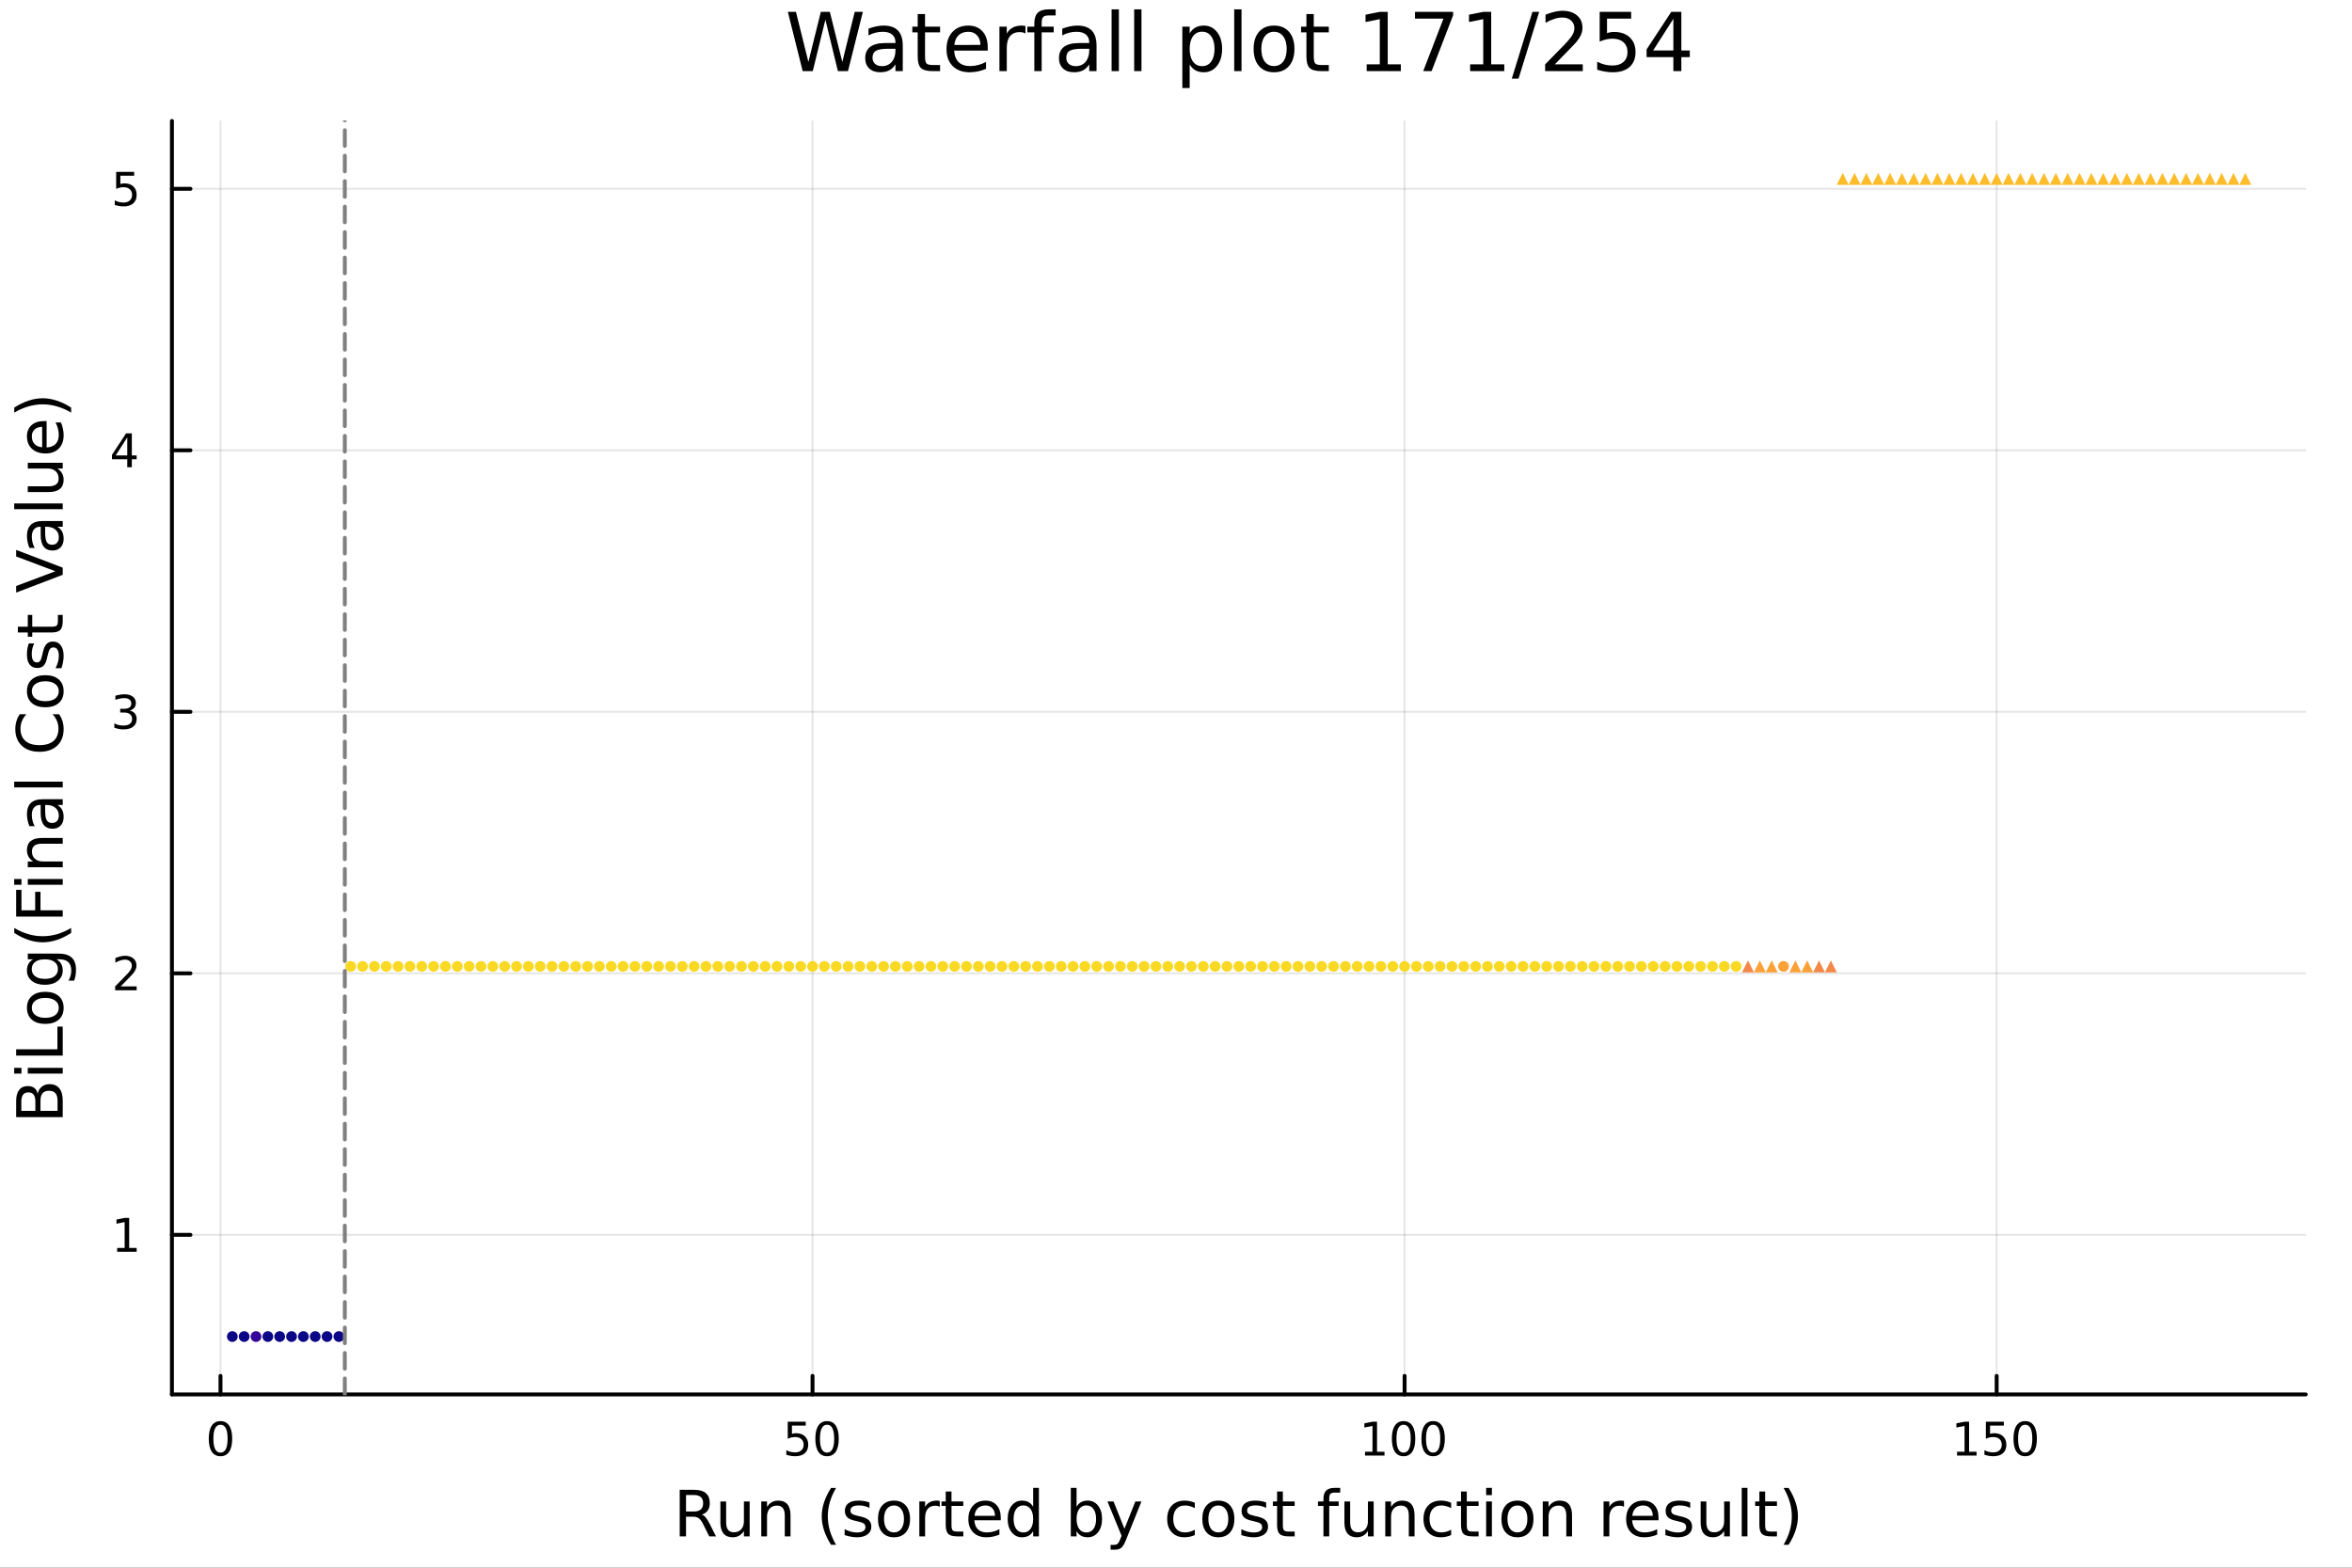 <?xml version="1.0" encoding="utf-8"?>
<svg xmlns="http://www.w3.org/2000/svg" xmlns:xlink="http://www.w3.org/1999/xlink" width="600" height="400" viewBox="0 0 2400 1600">
<rect x="0" y="0" width="2400" height="1600" fill="#333333" stroke="none"/>
<defs>
  <clipPath id="clip110">
    <rect x="0" y="0" width="2400" height="1600"/>
  </clipPath>
</defs>
<path clip-path="url(#clip110)" d="M0 1600 L2400 1600 L2400 0 L0 0  Z" fill="#ffffff" fill-rule="evenodd" fill-opacity="1"/>
<defs>
  <clipPath id="clip111">
    <rect x="480" y="0" width="1681" height="1600"/>
  </clipPath>
</defs>
<path clip-path="url(#clip110)" d="M175.445 1423.18 L2352.76 1423.18 L2352.76 123.472 L175.445 123.472  Z" fill="#ffffff" fill-rule="evenodd" fill-opacity="1"/>
<defs>
  <clipPath id="clip112">
    <rect x="175" y="123" width="2178" height="1301"/>
  </clipPath>
</defs>
<polyline clip-path="url(#clip112)" style="stroke:#000000; stroke-linecap:round; stroke-linejoin:round; stroke-width:2; stroke-opacity:0.1; fill:none" points="224.984,1423.18 224.984,123.472 "/>
<polyline clip-path="url(#clip112)" style="stroke:#000000; stroke-linecap:round; stroke-linejoin:round; stroke-width:2; stroke-opacity:0.1; fill:none" points="829.122,1423.18 829.122,123.472 "/>
<polyline clip-path="url(#clip112)" style="stroke:#000000; stroke-linecap:round; stroke-linejoin:round; stroke-width:2; stroke-opacity:0.1; fill:none" points="1433.26,1423.18 1433.26,123.472 "/>
<polyline clip-path="url(#clip112)" style="stroke:#000000; stroke-linecap:round; stroke-linejoin:round; stroke-width:2; stroke-opacity:0.1; fill:none" points="2037.4,1423.18 2037.4,123.472 "/>
<polyline clip-path="url(#clip112)" style="stroke:#000000; stroke-linecap:round; stroke-linejoin:round; stroke-width:2; stroke-opacity:0.1; fill:none" points="175.445,1260.29 2352.76,1260.29 "/>
<polyline clip-path="url(#clip112)" style="stroke:#000000; stroke-linecap:round; stroke-linejoin:round; stroke-width:2; stroke-opacity:0.1; fill:none" points="175.445,993.392 2352.76,993.392 "/>
<polyline clip-path="url(#clip112)" style="stroke:#000000; stroke-linecap:round; stroke-linejoin:round; stroke-width:2; stroke-opacity:0.1; fill:none" points="175.445,726.493 2352.76,726.493 "/>
<polyline clip-path="url(#clip112)" style="stroke:#000000; stroke-linecap:round; stroke-linejoin:round; stroke-width:2; stroke-opacity:0.1; fill:none" points="175.445,459.594 2352.76,459.594 "/>
<polyline clip-path="url(#clip112)" style="stroke:#000000; stroke-linecap:round; stroke-linejoin:round; stroke-width:2; stroke-opacity:0.1; fill:none" points="175.445,192.695 2352.76,192.695 "/>
<polyline clip-path="url(#clip110)" style="stroke:#000000; stroke-linecap:round; stroke-linejoin:round; stroke-width:4; stroke-opacity:1; fill:none" points="175.445,1423.18 2352.76,1423.18 "/>
<polyline clip-path="url(#clip110)" style="stroke:#000000; stroke-linecap:round; stroke-linejoin:round; stroke-width:4; stroke-opacity:1; fill:none" points="224.984,1423.18 224.984,1404.28 "/>
<polyline clip-path="url(#clip110)" style="stroke:#000000; stroke-linecap:round; stroke-linejoin:round; stroke-width:4; stroke-opacity:1; fill:none" points="829.122,1423.18 829.122,1404.28 "/>
<polyline clip-path="url(#clip110)" style="stroke:#000000; stroke-linecap:round; stroke-linejoin:round; stroke-width:4; stroke-opacity:1; fill:none" points="1433.26,1423.18 1433.26,1404.28 "/>
<polyline clip-path="url(#clip110)" style="stroke:#000000; stroke-linecap:round; stroke-linejoin:round; stroke-width:4; stroke-opacity:1; fill:none" points="2037.4,1423.18 2037.4,1404.28 "/>
<path clip-path="url(#clip110)" d="M224.984 1454.1 Q221.373 1454.1 219.545 1457.66 Q217.739 1461.2 217.739 1468.33 Q217.739 1475.44 219.545 1479.01 Q221.373 1482.55 224.984 1482.55 Q228.619 1482.55 230.424 1479.01 Q232.253 1475.44 232.253 1468.33 Q232.253 1461.2 230.424 1457.66 Q228.619 1454.1 224.984 1454.1 M224.984 1450.39 Q230.795 1450.39 233.85 1455 Q236.929 1459.58 236.929 1468.33 Q236.929 1477.06 233.85 1481.67 Q230.795 1486.25 224.984 1486.25 Q219.174 1486.25 216.096 1481.67 Q213.04 1477.06 213.04 1468.33 Q213.04 1459.58 216.096 1455 Q219.174 1450.39 224.984 1450.39 Z" fill="#000000" fill-rule="nonzero" fill-opacity="1" /><path clip-path="url(#clip110)" d="M803.821 1451.02 L822.177 1451.02 L822.177 1454.96 L808.103 1454.96 L808.103 1463.43 Q809.122 1463.08 810.14 1462.92 Q811.159 1462.73 812.177 1462.73 Q817.964 1462.73 821.344 1465.9 Q824.724 1469.08 824.724 1474.49 Q824.724 1480.07 821.251 1483.17 Q817.779 1486.25 811.46 1486.25 Q809.284 1486.25 807.015 1485.88 Q804.77 1485.51 802.363 1484.77 L802.363 1480.07 Q804.446 1481.2 806.668 1481.76 Q808.89 1482.32 811.367 1482.32 Q815.372 1482.32 817.71 1480.21 Q820.048 1478.1 820.048 1474.49 Q820.048 1470.88 817.71 1468.77 Q815.372 1466.67 811.367 1466.67 Q809.492 1466.67 807.617 1467.08 Q805.765 1467.5 803.821 1468.38 L803.821 1451.02 Z" fill="#000000" fill-rule="nonzero" fill-opacity="1" /><path clip-path="url(#clip110)" d="M843.936 1454.1 Q840.325 1454.1 838.497 1457.66 Q836.691 1461.2 836.691 1468.33 Q836.691 1475.44 838.497 1479.01 Q840.325 1482.55 843.936 1482.55 Q847.571 1482.55 849.376 1479.01 Q851.205 1475.44 851.205 1468.33 Q851.205 1461.2 849.376 1457.66 Q847.571 1454.1 843.936 1454.1 M843.936 1450.39 Q849.747 1450.39 852.802 1455 Q855.881 1459.58 855.881 1468.33 Q855.881 1477.06 852.802 1481.67 Q849.747 1486.25 843.936 1486.25 Q838.126 1486.25 835.048 1481.67 Q831.992 1477.06 831.992 1468.33 Q831.992 1459.58 835.048 1455 Q838.126 1450.39 843.936 1450.39 Z" fill="#000000" fill-rule="nonzero" fill-opacity="1" /><path clip-path="url(#clip110)" d="M1392.87 1481.64 L1400.5 1481.64 L1400.5 1455.28 L1392.19 1456.95 L1392.19 1452.69 L1400.46 1451.02 L1405.13 1451.02 L1405.13 1481.64 L1412.77 1481.64 L1412.77 1485.58 L1392.87 1485.58 L1392.87 1481.64 Z" fill="#000000" fill-rule="nonzero" fill-opacity="1" /><path clip-path="url(#clip110)" d="M1432.22 1454.1 Q1428.61 1454.1 1426.78 1457.66 Q1424.97 1461.2 1424.97 1468.33 Q1424.97 1475.44 1426.78 1479.01 Q1428.61 1482.55 1432.22 1482.55 Q1435.85 1482.55 1437.66 1479.01 Q1439.49 1475.44 1439.49 1468.33 Q1439.49 1461.2 1437.66 1457.66 Q1435.85 1454.1 1432.22 1454.1 M1432.22 1450.39 Q1438.03 1450.39 1441.08 1455 Q1444.16 1459.58 1444.16 1468.33 Q1444.16 1477.06 1441.08 1481.67 Q1438.03 1486.25 1432.22 1486.25 Q1426.41 1486.25 1423.33 1481.67 Q1420.27 1477.06 1420.27 1468.33 Q1420.27 1459.58 1423.33 1455 Q1426.41 1450.39 1432.22 1450.39 Z" fill="#000000" fill-rule="nonzero" fill-opacity="1" /><path clip-path="url(#clip110)" d="M1462.38 1454.1 Q1458.77 1454.1 1456.94 1457.66 Q1455.13 1461.2 1455.13 1468.33 Q1455.13 1475.44 1456.94 1479.01 Q1458.77 1482.55 1462.38 1482.55 Q1466.01 1482.55 1467.82 1479.01 Q1469.65 1475.44 1469.65 1468.33 Q1469.65 1461.2 1467.82 1457.66 Q1466.01 1454.1 1462.38 1454.1 M1462.38 1450.39 Q1468.19 1450.39 1471.24 1455 Q1474.32 1459.58 1474.32 1468.33 Q1474.32 1477.06 1471.24 1481.67 Q1468.19 1486.25 1462.38 1486.25 Q1456.57 1486.25 1453.49 1481.67 Q1450.43 1477.06 1450.43 1468.33 Q1450.43 1459.58 1453.49 1455 Q1456.57 1450.39 1462.38 1450.39 Z" fill="#000000" fill-rule="nonzero" fill-opacity="1" /><path clip-path="url(#clip110)" d="M1997 1481.64 L2004.64 1481.64 L2004.64 1455.28 L1996.33 1456.95 L1996.33 1452.69 L2004.6 1451.02 L2009.27 1451.02 L2009.27 1481.64 L2016.91 1481.64 L2016.91 1485.58 L1997 1485.58 L1997 1481.64 Z" fill="#000000" fill-rule="nonzero" fill-opacity="1" /><path clip-path="url(#clip110)" d="M2026.4 1451.02 L2044.76 1451.02 L2044.76 1454.96 L2030.68 1454.96 L2030.68 1463.43 Q2031.7 1463.08 2032.72 1462.92 Q2033.74 1462.73 2034.76 1462.73 Q2040.54 1462.73 2043.92 1465.9 Q2047.3 1469.08 2047.3 1474.49 Q2047.3 1480.07 2043.83 1483.17 Q2040.36 1486.25 2034.04 1486.25 Q2031.86 1486.25 2029.6 1485.88 Q2027.35 1485.51 2024.94 1484.77 L2024.94 1480.07 Q2027.03 1481.2 2029.25 1481.76 Q2031.47 1482.32 2033.95 1482.32 Q2037.95 1482.32 2040.29 1480.21 Q2042.63 1478.1 2042.63 1474.49 Q2042.63 1470.88 2040.29 1468.77 Q2037.95 1466.67 2033.95 1466.67 Q2032.07 1466.67 2030.2 1467.08 Q2028.35 1467.5 2026.4 1468.38 L2026.4 1451.02 Z" fill="#000000" fill-rule="nonzero" fill-opacity="1" /><path clip-path="url(#clip110)" d="M2066.52 1454.1 Q2062.91 1454.1 2061.08 1457.66 Q2059.27 1461.2 2059.27 1468.33 Q2059.27 1475.44 2061.08 1479.01 Q2062.91 1482.55 2066.52 1482.55 Q2070.15 1482.55 2071.96 1479.01 Q2073.78 1475.44 2073.78 1468.33 Q2073.78 1461.2 2071.96 1457.66 Q2070.15 1454.1 2066.52 1454.1 M2066.52 1450.39 Q2072.33 1450.39 2075.38 1455 Q2078.46 1459.58 2078.46 1468.33 Q2078.46 1477.06 2075.38 1481.67 Q2072.33 1486.25 2066.52 1486.25 Q2060.71 1486.25 2057.63 1481.67 Q2054.57 1477.06 2054.57 1468.33 Q2054.57 1459.58 2057.63 1455 Q2060.71 1450.39 2066.52 1450.39 Z" fill="#000000" fill-rule="nonzero" fill-opacity="1" /><path clip-path="url(#clip110)" d="M716.125 1545.76 Q718.193 1546.46 720.135 1548.76 Q722.108 1551.05 724.082 1555.06 L730.607 1568.04 L723.7 1568.04 L717.621 1555.85 Q715.265 1551.08 713.037 1549.52 Q710.841 1547.96 707.022 1547.96 L700.019 1547.96 L700.019 1568.04 L693.59 1568.04 L693.59 1520.52 L708.104 1520.52 Q716.252 1520.52 720.262 1523.93 Q724.273 1527.34 724.273 1534.21 Q724.273 1538.7 722.172 1541.66 Q720.103 1544.62 716.125 1545.76 M700.019 1525.81 L700.019 1542.68 L708.104 1542.68 Q712.751 1542.68 715.106 1540.54 Q717.493 1538.38 717.493 1534.21 Q717.493 1530.04 715.106 1527.94 Q712.751 1525.81 708.104 1525.81 L700.019 1525.81 Z" fill="#000000" fill-rule="nonzero" fill-opacity="1" /><path clip-path="url(#clip110)" d="M735.094 1553.98 L735.094 1532.4 L740.951 1532.4 L740.951 1553.75 Q740.951 1558.81 742.924 1561.36 Q744.898 1563.87 748.844 1563.87 Q753.587 1563.87 756.324 1560.85 Q759.093 1557.83 759.093 1552.61 L759.093 1532.4 L764.95 1532.4 L764.95 1568.04 L759.093 1568.04 L759.093 1562.57 Q756.961 1565.82 754.128 1567.41 Q751.327 1568.97 747.603 1568.97 Q741.46 1568.97 738.277 1565.15 Q735.094 1561.33 735.094 1553.98 M749.831 1531.54 L749.831 1531.54 Z" fill="#000000" fill-rule="nonzero" fill-opacity="1" /><path clip-path="url(#clip110)" d="M806.645 1546.53 L806.645 1568.04 L800.789 1568.04 L800.789 1546.72 Q800.789 1541.66 798.815 1539.14 Q796.842 1536.63 792.895 1536.63 Q788.153 1536.63 785.415 1539.65 Q782.678 1542.68 782.678 1547.9 L782.678 1568.04 L776.79 1568.04 L776.79 1532.4 L782.678 1532.4 L782.678 1537.93 Q784.779 1534.72 787.612 1533.13 Q790.476 1531.54 794.2 1531.54 Q800.343 1531.54 803.494 1535.36 Q806.645 1539.14 806.645 1546.53 Z" fill="#000000" fill-rule="nonzero" fill-opacity="1" /><path clip-path="url(#clip110)" d="M853.115 1518.58 Q848.85 1525.9 846.781 1533.06 Q844.712 1540.23 844.712 1547.58 Q844.712 1554.93 846.781 1562.16 Q848.881 1569.35 853.115 1576.64 L848.022 1576.64 Q843.248 1569.16 840.861 1561.93 Q838.505 1554.71 838.505 1547.58 Q838.505 1540.48 840.861 1533.29 Q843.216 1526.09 848.022 1518.58 L853.115 1518.58 Z" fill="#000000" fill-rule="nonzero" fill-opacity="1" /><path clip-path="url(#clip110)" d="M887.203 1533.45 L887.203 1538.98 Q884.72 1537.71 882.047 1537.07 Q879.373 1536.44 876.509 1536.44 Q872.148 1536.44 869.952 1537.77 Q867.788 1539.11 867.788 1541.79 Q867.788 1543.82 869.347 1545 Q870.907 1546.15 875.617 1547.2 L877.623 1547.64 Q883.861 1548.98 886.471 1551.43 Q889.113 1553.85 889.113 1558.21 Q889.113 1563.17 885.166 1566.07 Q881.251 1568.97 874.376 1568.97 Q871.512 1568.97 868.392 1568.39 Q865.305 1567.85 861.867 1566.74 L861.867 1560.69 Q865.114 1562.38 868.265 1563.24 Q871.416 1564.07 874.503 1564.07 Q878.641 1564.07 880.869 1562.66 Q883.097 1561.23 883.097 1558.65 Q883.097 1556.27 881.474 1554.99 Q879.882 1553.72 874.44 1552.54 L872.403 1552.07 Q866.96 1550.92 864.541 1548.56 Q862.122 1546.18 862.122 1542.04 Q862.122 1537.01 865.687 1534.27 Q869.252 1531.54 875.808 1531.54 Q879.055 1531.54 881.919 1532.01 Q884.784 1532.49 887.203 1533.45 Z" fill="#000000" fill-rule="nonzero" fill-opacity="1" /><path clip-path="url(#clip110)" d="M912.252 1536.5 Q907.541 1536.5 904.804 1540.19 Q902.067 1543.85 902.067 1550.25 Q902.067 1556.65 904.772 1560.34 Q907.51 1564 912.252 1564 Q916.931 1564 919.668 1560.31 Q922.405 1556.62 922.405 1550.25 Q922.405 1543.92 919.668 1540.23 Q916.931 1536.5 912.252 1536.5 M912.252 1531.54 Q919.891 1531.54 924.251 1536.5 Q928.612 1541.47 928.612 1550.25 Q928.612 1559 924.251 1564 Q919.891 1568.97 912.252 1568.97 Q904.581 1568.97 900.221 1564 Q895.892 1559 895.892 1550.25 Q895.892 1541.47 900.221 1536.5 Q904.581 1531.54 912.252 1531.54 Z" fill="#000000" fill-rule="nonzero" fill-opacity="1" /><path clip-path="url(#clip110)" d="M958.976 1537.87 Q957.99 1537.3 956.812 1537.04 Q955.666 1536.76 954.266 1536.76 Q949.3 1536.76 946.627 1540 Q943.985 1543.22 943.985 1549.27 L943.985 1568.04 L938.097 1568.04 L938.097 1532.4 L943.985 1532.4 L943.985 1537.93 Q945.831 1534.69 948.791 1533.13 Q951.751 1531.54 955.984 1531.54 Q956.589 1531.54 957.321 1531.63 Q958.053 1531.7 958.944 1531.85 L958.976 1537.87 Z" fill="#000000" fill-rule="nonzero" fill-opacity="1" /><path clip-path="url(#clip110)" d="M970.912 1522.27 L970.912 1532.4 L982.975 1532.4 L982.975 1536.95 L970.912 1536.95 L970.912 1556.3 Q970.912 1560.66 972.09 1561.9 Q973.299 1563.14 976.959 1563.14 L982.975 1563.14 L982.975 1568.04 L976.959 1568.04 Q970.18 1568.04 967.602 1565.53 Q965.024 1562.98 965.024 1556.3 L965.024 1536.95 L960.727 1536.95 L960.727 1532.4 L965.024 1532.4 L965.024 1522.27 L970.912 1522.27 Z" fill="#000000" fill-rule="nonzero" fill-opacity="1" /><path clip-path="url(#clip110)" d="M1021.17 1548.76 L1021.17 1551.62 L994.242 1551.62 Q994.624 1557.67 997.871 1560.85 Q1001.15 1564 1006.97 1564 Q1010.35 1564 1013.5 1563.17 Q1016.68 1562.35 1019.8 1560.69 L1019.8 1566.23 Q1016.65 1567.57 1013.34 1568.27 Q1010.03 1568.97 1006.62 1568.97 Q998.094 1568.97 993.097 1564 Q988.131 1559.04 988.131 1550.57 Q988.131 1541.82 992.842 1536.69 Q997.584 1531.54 1005.61 1531.54 Q1012.8 1531.54 1016.97 1536.18 Q1021.17 1540.8 1021.17 1548.76 M1015.31 1547.04 Q1015.25 1542.23 1012.61 1539.37 Q1010 1536.5 1005.67 1536.5 Q1000.77 1536.5 997.807 1539.27 Q994.879 1542.04 994.433 1547.07 L1015.31 1547.04 Z" fill="#000000" fill-rule="nonzero" fill-opacity="1" /><path clip-path="url(#clip110)" d="M1054.24 1537.81 L1054.24 1518.52 L1060.1 1518.52 L1060.1 1568.04 L1054.24 1568.04 L1054.24 1562.7 Q1052.39 1565.88 1049.56 1567.44 Q1046.76 1568.97 1042.81 1568.97 Q1036.35 1568.97 1032.28 1563.81 Q1028.24 1558.65 1028.24 1550.25 Q1028.24 1541.85 1032.28 1536.69 Q1036.35 1531.54 1042.81 1531.54 Q1046.76 1531.54 1049.56 1533.1 Q1052.39 1534.62 1054.24 1537.81 M1034.28 1550.25 Q1034.28 1556.71 1036.92 1560.4 Q1039.6 1564.07 1044.24 1564.07 Q1048.89 1564.07 1051.57 1560.4 Q1054.24 1556.71 1054.24 1550.25 Q1054.24 1543.79 1051.57 1540.13 Q1048.89 1536.44 1044.24 1536.44 Q1039.6 1536.44 1036.92 1540.13 Q1034.28 1543.79 1034.28 1550.25 Z" fill="#000000" fill-rule="nonzero" fill-opacity="1" /><path clip-path="url(#clip110)" d="M1118.47 1550.25 Q1118.47 1543.79 1115.8 1540.13 Q1113.15 1536.44 1108.51 1536.44 Q1103.86 1536.44 1101.19 1540.13 Q1098.54 1543.79 1098.54 1550.25 Q1098.54 1556.71 1101.19 1560.4 Q1103.86 1564.07 1108.51 1564.07 Q1113.15 1564.07 1115.8 1560.4 Q1118.47 1556.71 1118.47 1550.25 M1098.54 1537.81 Q1100.39 1534.62 1103.19 1533.1 Q1106.02 1531.54 1109.94 1531.54 Q1116.43 1531.54 1120.47 1536.69 Q1124.55 1541.85 1124.55 1550.25 Q1124.55 1558.65 1120.47 1563.81 Q1116.43 1568.97 1109.94 1568.97 Q1106.02 1568.97 1103.19 1567.44 Q1100.39 1565.88 1098.54 1562.7 L1098.54 1568.04 L1092.66 1568.04 L1092.66 1518.52 L1098.54 1518.52 L1098.54 1537.81 Z" fill="#000000" fill-rule="nonzero" fill-opacity="1" /><path clip-path="url(#clip110)" d="M1149.09 1571.35 Q1146.61 1577.72 1144.25 1579.66 Q1141.89 1581.6 1137.95 1581.6 L1133.27 1581.6 L1133.27 1576.7 L1136.71 1576.7 Q1139.13 1576.7 1140.46 1575.56 Q1141.8 1574.41 1143.42 1570.14 L1144.47 1567.47 L1130.05 1532.4 L1136.26 1532.4 L1147.4 1560.28 L1158.54 1532.4 L1164.75 1532.4 L1149.09 1571.35 Z" fill="#000000" fill-rule="nonzero" fill-opacity="1" /><path clip-path="url(#clip110)" d="M1219.21 1533.76 L1219.21 1539.24 Q1216.72 1537.87 1214.21 1537.2 Q1211.73 1536.5 1209.18 1536.5 Q1203.48 1536.5 1200.33 1540.13 Q1197.18 1543.73 1197.18 1550.25 Q1197.18 1556.78 1200.33 1560.4 Q1203.48 1564 1209.18 1564 Q1211.73 1564 1214.21 1563.33 Q1216.72 1562.63 1219.21 1561.26 L1219.21 1566.68 Q1216.76 1567.82 1214.11 1568.39 Q1211.5 1568.97 1208.54 1568.97 Q1200.49 1568.97 1195.75 1563.91 Q1191.01 1558.85 1191.01 1550.25 Q1191.01 1541.53 1195.78 1536.53 Q1200.59 1531.54 1208.93 1531.54 Q1211.63 1531.54 1214.21 1532.11 Q1216.79 1532.65 1219.21 1533.76 Z" fill="#000000" fill-rule="nonzero" fill-opacity="1" /><path clip-path="url(#clip110)" d="M1243.21 1536.5 Q1238.49 1536.5 1235.76 1540.19 Q1233.02 1543.85 1233.02 1550.25 Q1233.02 1556.65 1235.73 1560.34 Q1238.46 1564 1243.21 1564 Q1247.88 1564 1250.62 1560.31 Q1253.36 1556.62 1253.36 1550.25 Q1253.36 1543.92 1250.62 1540.23 Q1247.88 1536.5 1243.21 1536.5 M1243.21 1531.54 Q1250.84 1531.54 1255.2 1536.5 Q1259.56 1541.47 1259.56 1550.25 Q1259.56 1559 1255.2 1564 Q1250.84 1568.97 1243.21 1568.97 Q1235.53 1568.97 1231.17 1564 Q1226.85 1559 1226.85 1550.25 Q1226.85 1541.47 1231.17 1536.5 Q1235.53 1531.54 1243.21 1531.54 Z" fill="#000000" fill-rule="nonzero" fill-opacity="1" /><path clip-path="url(#clip110)" d="M1292 1533.45 L1292 1538.98 Q1289.52 1537.71 1286.84 1537.07 Q1284.17 1536.44 1281.3 1536.44 Q1276.94 1536.44 1274.75 1537.77 Q1272.58 1539.11 1272.58 1541.79 Q1272.58 1543.82 1274.14 1545 Q1275.7 1546.15 1280.41 1547.2 L1282.42 1547.64 Q1288.66 1548.98 1291.27 1551.43 Q1293.91 1553.85 1293.91 1558.21 Q1293.91 1563.17 1289.96 1566.07 Q1286.05 1568.97 1279.17 1568.97 Q1276.31 1568.97 1273.19 1568.39 Q1270.1 1567.85 1266.66 1566.74 L1266.66 1560.69 Q1269.91 1562.38 1273.06 1563.24 Q1276.21 1564.07 1279.3 1564.07 Q1283.44 1564.07 1285.66 1562.66 Q1287.89 1561.23 1287.89 1558.65 Q1287.89 1556.27 1286.27 1554.99 Q1284.68 1553.72 1279.24 1552.54 L1277.2 1552.07 Q1271.76 1550.92 1269.34 1548.56 Q1266.92 1546.18 1266.92 1542.04 Q1266.92 1537.01 1270.48 1534.27 Q1274.05 1531.54 1280.6 1531.54 Q1283.85 1531.54 1286.71 1532.01 Q1289.58 1532.49 1292 1533.45 Z" fill="#000000" fill-rule="nonzero" fill-opacity="1" /><path clip-path="url(#clip110)" d="M1309.03 1522.27 L1309.03 1532.4 L1321.09 1532.4 L1321.09 1536.95 L1309.03 1536.95 L1309.03 1556.3 Q1309.03 1560.66 1310.2 1561.9 Q1311.41 1563.14 1315.07 1563.14 L1321.09 1563.14 L1321.09 1568.04 L1315.07 1568.04 Q1308.29 1568.04 1305.72 1565.53 Q1303.14 1562.98 1303.14 1556.3 L1303.14 1536.95 L1298.84 1536.95 L1298.84 1532.4 L1303.14 1532.4 L1303.14 1522.27 L1309.03 1522.27 Z" fill="#000000" fill-rule="nonzero" fill-opacity="1" /><path clip-path="url(#clip110)" d="M1367.56 1518.52 L1367.56 1523.39 L1361.96 1523.39 Q1358.81 1523.39 1357.57 1524.66 Q1356.36 1525.93 1356.36 1529.24 L1356.36 1532.4 L1366 1532.4 L1366 1536.95 L1356.36 1536.95 L1356.36 1568.04 L1350.47 1568.04 L1350.47 1536.95 L1344.87 1536.95 L1344.87 1532.4 L1350.47 1532.4 L1350.47 1529.91 Q1350.47 1523.96 1353.24 1521.26 Q1356.01 1518.52 1362.02 1518.52 L1367.56 1518.52 Z" fill="#000000" fill-rule="nonzero" fill-opacity="1" /><path clip-path="url(#clip110)" d="M1371.86 1553.98 L1371.86 1532.4 L1377.71 1532.4 L1377.71 1553.75 Q1377.71 1558.81 1379.69 1561.36 Q1381.66 1563.87 1385.61 1563.87 Q1390.35 1563.87 1393.09 1560.85 Q1395.85 1557.83 1395.85 1552.61 L1395.85 1532.4 L1401.71 1532.4 L1401.71 1568.04 L1395.85 1568.04 L1395.85 1562.57 Q1393.72 1565.82 1390.89 1567.41 Q1388.09 1568.97 1384.36 1568.97 Q1378.22 1568.97 1375.04 1565.15 Q1371.86 1561.33 1371.86 1553.98 M1386.59 1531.54 L1386.59 1531.54 Z" fill="#000000" fill-rule="nonzero" fill-opacity="1" /><path clip-path="url(#clip110)" d="M1443.41 1546.53 L1443.41 1568.04 L1437.55 1568.04 L1437.55 1546.72 Q1437.55 1541.66 1435.58 1539.14 Q1433.6 1536.63 1429.66 1536.63 Q1424.91 1536.63 1422.18 1539.65 Q1419.44 1542.68 1419.44 1547.9 L1419.44 1568.04 L1413.55 1568.04 L1413.55 1532.4 L1419.44 1532.4 L1419.44 1537.93 Q1421.54 1534.72 1424.37 1533.13 Q1427.24 1531.54 1430.96 1531.54 Q1437.1 1531.54 1440.26 1535.36 Q1443.41 1539.14 1443.41 1546.53 Z" fill="#000000" fill-rule="nonzero" fill-opacity="1" /><path clip-path="url(#clip110)" d="M1480.74 1533.76 L1480.74 1539.24 Q1478.26 1537.87 1475.74 1537.2 Q1473.26 1536.5 1470.72 1536.5 Q1465.02 1536.5 1461.87 1540.13 Q1458.72 1543.73 1458.72 1550.25 Q1458.72 1556.78 1461.87 1560.4 Q1465.02 1564 1470.72 1564 Q1473.26 1564 1475.74 1563.33 Q1478.26 1562.63 1480.74 1561.26 L1480.74 1566.68 Q1478.29 1567.82 1475.65 1568.39 Q1473.04 1568.97 1470.08 1568.97 Q1462.03 1568.97 1457.28 1563.91 Q1452.54 1558.85 1452.54 1550.25 Q1452.54 1541.53 1457.32 1536.53 Q1462.12 1531.54 1470.46 1531.54 Q1473.17 1531.54 1475.74 1532.11 Q1478.32 1532.65 1480.74 1533.76 Z" fill="#000000" fill-rule="nonzero" fill-opacity="1" /><path clip-path="url(#clip110)" d="M1496.72 1522.27 L1496.72 1532.4 L1508.78 1532.4 L1508.78 1536.95 L1496.72 1536.95 L1496.72 1556.3 Q1496.72 1560.66 1497.9 1561.9 Q1499.11 1563.14 1502.77 1563.14 L1508.78 1563.14 L1508.78 1568.04 L1502.77 1568.04 Q1495.99 1568.04 1493.41 1565.53 Q1490.83 1562.98 1490.83 1556.3 L1490.83 1536.95 L1486.53 1536.95 L1486.53 1532.4 L1490.83 1532.4 L1490.83 1522.27 L1496.72 1522.27 Z" fill="#000000" fill-rule="nonzero" fill-opacity="1" /><path clip-path="url(#clip110)" d="M1516.48 1532.4 L1522.34 1532.4 L1522.34 1568.04 L1516.48 1568.04 L1516.48 1532.4 M1516.48 1518.52 L1522.34 1518.52 L1522.34 1525.93 L1516.48 1525.93 L1516.48 1518.52 Z" fill="#000000" fill-rule="nonzero" fill-opacity="1" /><path clip-path="url(#clip110)" d="M1548.41 1536.5 Q1543.7 1536.5 1540.96 1540.19 Q1538.22 1543.85 1538.22 1550.25 Q1538.22 1556.65 1540.93 1560.34 Q1543.67 1564 1548.41 1564 Q1553.09 1564 1555.82 1560.31 Q1558.56 1556.62 1558.56 1550.25 Q1558.56 1543.92 1555.82 1540.23 Q1553.09 1536.5 1548.41 1536.5 M1548.41 1531.54 Q1556.05 1531.54 1560.41 1536.5 Q1564.77 1541.47 1564.77 1550.25 Q1564.77 1559 1560.41 1564 Q1556.05 1568.97 1548.41 1568.97 Q1540.74 1568.97 1536.38 1564 Q1532.05 1559 1532.05 1550.25 Q1532.05 1541.47 1536.38 1536.5 Q1540.74 1531.54 1548.41 1531.54 Z" fill="#000000" fill-rule="nonzero" fill-opacity="1" /><path clip-path="url(#clip110)" d="M1604.11 1546.53 L1604.11 1568.04 L1598.25 1568.04 L1598.25 1546.72 Q1598.25 1541.66 1596.28 1539.14 Q1594.31 1536.63 1590.36 1536.63 Q1585.62 1536.63 1582.88 1539.65 Q1580.14 1542.68 1580.14 1547.9 L1580.14 1568.04 L1574.25 1568.04 L1574.25 1532.4 L1580.14 1532.4 L1580.14 1537.93 Q1582.24 1534.72 1585.08 1533.13 Q1587.94 1531.54 1591.66 1531.54 Q1597.81 1531.54 1600.96 1535.36 Q1604.11 1539.14 1604.11 1546.53 Z" fill="#000000" fill-rule="nonzero" fill-opacity="1" /><path clip-path="url(#clip110)" d="M1657.17 1537.87 Q1656.18 1537.3 1655 1537.04 Q1653.86 1536.76 1652.46 1536.76 Q1647.49 1536.76 1644.82 1540 Q1642.18 1543.22 1642.18 1549.27 L1642.18 1568.04 L1636.29 1568.04 L1636.29 1532.4 L1642.18 1532.4 L1642.18 1537.93 Q1644.02 1534.69 1646.98 1533.13 Q1649.94 1531.54 1654.18 1531.54 Q1654.78 1531.54 1655.51 1531.63 Q1656.24 1531.7 1657.14 1531.85 L1657.17 1537.87 Z" fill="#000000" fill-rule="nonzero" fill-opacity="1" /><path clip-path="url(#clip110)" d="M1692.37 1548.76 L1692.37 1551.62 L1665.44 1551.62 Q1665.82 1557.67 1669.07 1560.85 Q1672.35 1564 1678.17 1564 Q1681.55 1564 1684.7 1563.17 Q1687.88 1562.35 1691 1560.69 L1691 1566.23 Q1687.85 1567.57 1684.54 1568.27 Q1681.23 1568.97 1677.82 1568.97 Q1669.29 1568.97 1664.3 1564 Q1659.33 1559.04 1659.33 1550.57 Q1659.33 1541.82 1664.04 1536.69 Q1668.78 1531.54 1676.81 1531.54 Q1684 1531.54 1688.17 1536.18 Q1692.37 1540.8 1692.37 1548.76 M1686.51 1547.04 Q1686.45 1542.23 1683.81 1539.37 Q1681.2 1536.5 1676.87 1536.5 Q1671.97 1536.5 1669.01 1539.27 Q1666.08 1542.04 1665.63 1547.07 L1686.51 1547.04 Z" fill="#000000" fill-rule="nonzero" fill-opacity="1" /><path clip-path="url(#clip110)" d="M1724.71 1533.45 L1724.71 1538.98 Q1722.22 1537.71 1719.55 1537.07 Q1716.88 1536.44 1714.01 1536.44 Q1709.65 1536.44 1707.46 1537.77 Q1705.29 1539.11 1705.29 1541.79 Q1705.29 1543.82 1706.85 1545 Q1708.41 1546.15 1713.12 1547.2 L1715.13 1547.64 Q1721.37 1548.98 1723.98 1551.43 Q1726.62 1553.85 1726.62 1558.21 Q1726.62 1563.17 1722.67 1566.07 Q1718.76 1568.97 1711.88 1568.97 Q1709.02 1568.97 1705.9 1568.39 Q1702.81 1567.85 1699.37 1566.74 L1699.37 1560.69 Q1702.62 1562.38 1705.77 1563.24 Q1708.92 1564.07 1712.01 1564.07 Q1716.15 1564.07 1718.37 1562.66 Q1720.6 1561.23 1720.6 1558.65 Q1720.6 1556.27 1718.98 1554.99 Q1717.39 1553.72 1711.94 1552.54 L1709.91 1552.07 Q1704.46 1550.92 1702.05 1548.56 Q1699.63 1546.18 1699.63 1542.04 Q1699.63 1537.01 1703.19 1534.27 Q1706.76 1531.54 1713.31 1531.54 Q1716.56 1531.54 1719.42 1532.01 Q1722.29 1532.49 1724.71 1533.45 Z" fill="#000000" fill-rule="nonzero" fill-opacity="1" /><path clip-path="url(#clip110)" d="M1735.34 1553.98 L1735.34 1532.4 L1741.19 1532.4 L1741.19 1553.75 Q1741.19 1558.81 1743.17 1561.36 Q1745.14 1563.87 1749.09 1563.87 Q1753.83 1563.87 1756.57 1560.85 Q1759.34 1557.83 1759.34 1552.61 L1759.34 1532.4 L1765.19 1532.4 L1765.19 1568.04 L1759.34 1568.04 L1759.34 1562.57 Q1757.2 1565.82 1754.37 1567.41 Q1751.57 1568.97 1747.85 1568.97 Q1741.7 1568.97 1738.52 1565.15 Q1735.34 1561.33 1735.34 1553.98 M1750.07 1531.54 L1750.07 1531.54 Z" fill="#000000" fill-rule="nonzero" fill-opacity="1" /><path clip-path="url(#clip110)" d="M1777.26 1518.52 L1783.11 1518.52 L1783.11 1568.04 L1777.26 1568.04 L1777.26 1518.52 Z" fill="#000000" fill-rule="nonzero" fill-opacity="1" /><path clip-path="url(#clip110)" d="M1801.16 1522.27 L1801.16 1532.4 L1813.22 1532.4 L1813.22 1536.95 L1801.16 1536.95 L1801.16 1556.3 Q1801.16 1560.66 1802.34 1561.9 Q1803.55 1563.14 1807.21 1563.14 L1813.22 1563.14 L1813.22 1568.04 L1807.21 1568.04 Q1800.43 1568.04 1797.85 1565.53 Q1795.27 1562.98 1795.27 1556.3 L1795.27 1536.95 L1790.97 1536.95 L1790.97 1532.4 L1795.27 1532.4 L1795.27 1522.27 L1801.16 1522.27 Z" fill="#000000" fill-rule="nonzero" fill-opacity="1" /><path clip-path="url(#clip110)" d="M1820 1518.58 L1825.09 1518.58 Q1829.87 1526.09 1832.22 1533.29 Q1834.61 1540.48 1834.61 1547.58 Q1834.61 1554.71 1832.22 1561.93 Q1829.87 1569.16 1825.09 1576.64 L1820 1576.64 Q1824.23 1569.35 1826.3 1562.16 Q1828.4 1554.93 1828.4 1547.58 Q1828.4 1540.23 1826.3 1533.06 Q1824.23 1525.9 1820 1518.58 Z" fill="#000000" fill-rule="nonzero" fill-opacity="1" /><polyline clip-path="url(#clip110)" style="stroke:#000000; stroke-linecap:round; stroke-linejoin:round; stroke-width:4; stroke-opacity:1; fill:none" points="175.445,1423.18 175.445,123.472 "/>
<polyline clip-path="url(#clip110)" style="stroke:#000000; stroke-linecap:round; stroke-linejoin:round; stroke-width:4; stroke-opacity:1; fill:none" points="175.445,1260.29 194.343,1260.29 "/>
<polyline clip-path="url(#clip110)" style="stroke:#000000; stroke-linecap:round; stroke-linejoin:round; stroke-width:4; stroke-opacity:1; fill:none" points="175.445,993.392 194.343,993.392 "/>
<polyline clip-path="url(#clip110)" style="stroke:#000000; stroke-linecap:round; stroke-linejoin:round; stroke-width:4; stroke-opacity:1; fill:none" points="175.445,726.493 194.343,726.493 "/>
<polyline clip-path="url(#clip110)" style="stroke:#000000; stroke-linecap:round; stroke-linejoin:round; stroke-width:4; stroke-opacity:1; fill:none" points="175.445,459.594 194.343,459.594 "/>
<polyline clip-path="url(#clip110)" style="stroke:#000000; stroke-linecap:round; stroke-linejoin:round; stroke-width:4; stroke-opacity:1; fill:none" points="175.445,192.695 194.343,192.695 "/>
<path clip-path="url(#clip110)" d="M119.538 1273.64 L127.177 1273.64 L127.177 1247.27 L118.867 1248.94 L118.867 1244.68 L127.13 1243.01 L131.806 1243.01 L131.806 1273.64 L139.445 1273.64 L139.445 1277.57 L119.538 1277.57 L119.538 1273.64 Z" fill="#000000" fill-rule="nonzero" fill-opacity="1" /><path clip-path="url(#clip110)" d="M123.126 1006.74 L139.445 1006.74 L139.445 1010.67 L117.501 1010.67 L117.501 1006.74 Q120.163 1003.98 124.746 999.353 Q129.353 994.7 130.533 993.358 Q132.779 990.835 133.658 989.099 Q134.561 987.339 134.561 985.649 Q134.561 982.895 132.617 981.159 Q130.695 979.423 127.593 979.423 Q125.394 979.423 122.941 980.187 Q120.51 980.95 117.732 982.501 L117.732 977.779 Q120.556 976.645 123.01 976.066 Q125.464 975.487 127.501 975.487 Q132.871 975.487 136.066 978.173 Q139.26 980.858 139.26 985.349 Q139.26 987.478 138.45 989.399 Q137.663 991.298 135.556 993.89 Q134.978 994.561 131.876 997.779 Q128.774 1000.97 123.126 1006.74 Z" fill="#000000" fill-rule="nonzero" fill-opacity="1" /><path clip-path="url(#clip110)" d="M132.316 725.139 Q135.672 725.857 137.547 728.125 Q139.445 730.394 139.445 733.727 Q139.445 738.843 135.927 741.644 Q132.408 744.445 125.927 744.445 Q123.751 744.445 121.436 744.005 Q119.144 743.588 116.691 742.732 L116.691 738.218 Q118.635 739.352 120.95 739.931 Q123.265 740.51 125.788 740.51 Q130.186 740.51 132.478 738.773 Q134.792 737.037 134.792 733.727 Q134.792 730.672 132.64 728.959 Q130.51 727.223 126.691 727.223 L122.663 727.223 L122.663 723.38 L126.876 723.38 Q130.325 723.38 132.154 722.014 Q133.982 720.625 133.982 718.033 Q133.982 715.371 132.084 713.959 Q130.209 712.524 126.691 712.524 Q124.769 712.524 122.57 712.94 Q120.371 713.357 117.732 714.237 L117.732 710.07 Q120.394 709.329 122.709 708.959 Q125.047 708.588 127.107 708.588 Q132.431 708.588 135.533 711.019 Q138.635 713.426 138.635 717.547 Q138.635 720.417 136.992 722.408 Q135.348 724.375 132.316 725.139 Z" fill="#000000" fill-rule="nonzero" fill-opacity="1" /><path clip-path="url(#clip110)" d="M129.862 446.388 L118.056 464.837 L129.862 464.837 L129.862 446.388 M128.635 442.314 L134.515 442.314 L134.515 464.837 L139.445 464.837 L139.445 468.726 L134.515 468.726 L134.515 476.874 L129.862 476.874 L129.862 468.726 L114.26 468.726 L114.26 464.212 L128.635 442.314 Z" fill="#000000" fill-rule="nonzero" fill-opacity="1" /><path clip-path="url(#clip110)" d="M118.543 175.415 L136.899 175.415 L136.899 179.35 L122.825 179.35 L122.825 187.823 Q123.843 187.475 124.862 187.313 Q125.88 187.128 126.899 187.128 Q132.686 187.128 136.066 190.299 Q139.445 193.471 139.445 198.887 Q139.445 204.466 135.973 207.568 Q132.501 210.647 126.181 210.647 Q124.005 210.647 121.737 210.276 Q119.492 209.906 117.084 209.165 L117.084 204.466 Q119.168 205.6 121.39 206.156 Q123.612 206.711 126.089 206.711 Q130.093 206.711 132.431 204.605 Q134.769 202.498 134.769 198.887 Q134.769 195.276 132.431 193.17 Q130.093 191.063 126.089 191.063 Q124.214 191.063 122.339 191.48 Q120.487 191.897 118.543 192.776 L118.543 175.415 Z" fill="#000000" fill-rule="nonzero" fill-opacity="1" /><path clip-path="url(#clip110)" d="M41.31 1133.75 L58.721 1133.75 L58.721 1123.44 Q58.721 1118.25 56.588 1115.77 Q54.424 1113.25 50 1113.25 Q45.544 1113.25 43.443 1115.77 Q41.31 1118.25 41.31 1123.44 L41.31 1133.75 M21.768 1133.75 L36.09 1133.75 L36.09 1124.24 Q36.09 1119.52 34.34 1117.23 Q32.558 1114.91 28.929 1114.91 Q25.332 1114.91 23.55 1117.23 Q21.768 1119.52 21.768 1124.24 L21.768 1133.75 M16.484 1140.18 L16.484 1123.76 Q16.484 1116.41 19.54 1112.43 Q22.595 1108.45 28.229 1108.45 Q32.589 1108.45 35.167 1110.49 Q37.746 1112.52 38.382 1116.47 Q39.401 1111.73 42.647 1109.12 Q45.862 1106.48 50.7 1106.48 Q57.066 1106.48 60.535 1110.8 Q64.004 1115.13 64.004 1123.12 L64.004 1140.18 L16.484 1140.18 Z" fill="#000000" fill-rule="nonzero" fill-opacity="1" /><path clip-path="url(#clip110)" d="M28.356 1095.72 L28.356 1089.86 L64.004 1089.86 L64.004 1095.72 L28.356 1095.72 M14.479 1095.72 L14.479 1089.86 L21.895 1089.86 L21.895 1095.72 L14.479 1095.72 Z" fill="#000000" fill-rule="nonzero" fill-opacity="1" /><path clip-path="url(#clip110)" d="M16.484 1077.35 L16.484 1070.92 L58.593 1070.92 L58.593 1047.78 L64.004 1047.78 L64.004 1077.35 L16.484 1077.35 Z" fill="#000000" fill-rule="nonzero" fill-opacity="1" /><path clip-path="url(#clip110)" d="M32.462 1028.62 Q32.462 1033.33 36.154 1036.07 Q39.815 1038.81 46.212 1038.81 Q52.609 1038.81 56.302 1036.1 Q59.962 1033.37 59.962 1028.62 Q59.962 1023.94 56.27 1021.21 Q52.578 1018.47 46.212 1018.47 Q39.878 1018.47 36.186 1021.21 Q32.462 1023.94 32.462 1028.62 M27.497 1028.62 Q27.497 1020.98 32.462 1016.62 Q37.427 1012.26 46.212 1012.26 Q54.965 1012.26 59.962 1016.62 Q64.927 1020.98 64.927 1028.62 Q64.927 1036.29 59.962 1040.65 Q54.965 1044.98 46.212 1044.98 Q37.427 1044.98 32.462 1040.65 Q27.497 1036.29 27.497 1028.62 Z" fill="#000000" fill-rule="nonzero" fill-opacity="1" /><path clip-path="url(#clip110)" d="M45.766 979.097 Q39.401 979.097 35.9 981.739 Q32.398 984.349 32.398 989.092 Q32.398 993.802 35.9 996.444 Q39.401 999.054 45.766 999.054 Q52.1 999.054 55.601 996.444 Q59.103 993.802 59.103 989.092 Q59.103 984.349 55.601 981.739 Q52.1 979.097 45.766 979.097 M59.58 973.241 Q68.683 973.241 73.107 977.283 Q77.563 981.325 77.563 989.665 Q77.563 992.752 77.086 995.489 Q76.64 998.226 75.685 1000.8 L69.988 1000.8 Q71.388 998.226 72.057 995.712 Q72.725 993.197 72.725 990.588 Q72.725 984.827 69.701 981.962 Q66.71 979.097 60.63 979.097 L57.734 979.097 Q60.885 980.912 62.445 983.744 Q64.004 986.577 64.004 990.524 Q64.004 997.081 59.007 1001.09 Q54.01 1005.1 45.766 1005.1 Q37.491 1005.1 32.494 1001.09 Q27.497 997.081 27.497 990.524 Q27.497 986.577 29.056 983.744 Q30.616 980.912 33.767 979.097 L28.356 979.097 L28.356 973.241 L59.58 973.241 Z" fill="#000000" fill-rule="nonzero" fill-opacity="1" /><path clip-path="url(#clip110)" d="M14.543 947.11 Q21.863 951.375 29.025 953.444 Q36.186 955.513 43.538 955.513 Q50.891 955.513 58.116 953.444 Q65.309 951.343 72.598 947.11 L72.598 952.202 Q65.118 956.977 57.893 959.364 Q50.668 961.719 43.538 961.719 Q36.441 961.719 29.247 959.364 Q22.054 957.008 14.543 952.202 L14.543 947.11 Z" fill="#000000" fill-rule="nonzero" fill-opacity="1" /><path clip-path="url(#clip110)" d="M16.484 935.492 L16.484 908.183 L21.895 908.183 L21.895 929.063 L35.9 929.063 L35.9 910.221 L41.31 910.221 L41.31 929.063 L64.004 929.063 L64.004 935.492 L16.484 935.492 Z" fill="#000000" fill-rule="nonzero" fill-opacity="1" /><path clip-path="url(#clip110)" d="M28.356 902.995 L28.356 897.139 L64.004 897.139 L64.004 902.995 L28.356 902.995 M14.479 902.995 L14.479 897.139 L21.895 897.139 L21.895 902.995 L14.479 902.995 Z" fill="#000000" fill-rule="nonzero" fill-opacity="1" /><path clip-path="url(#clip110)" d="M42.488 855.253 L64.004 855.253 L64.004 861.109 L42.679 861.109 Q37.618 861.109 35.104 863.082 Q32.589 865.056 32.589 869.003 Q32.589 873.745 35.613 876.482 Q38.637 879.22 43.857 879.22 L64.004 879.22 L64.004 885.108 L28.356 885.108 L28.356 879.22 L33.894 879.22 Q30.68 877.119 29.088 874.286 Q27.497 871.422 27.497 867.698 Q27.497 861.555 31.316 858.404 Q35.104 855.253 42.488 855.253 Z" fill="#000000" fill-rule="nonzero" fill-opacity="1" /><path clip-path="url(#clip110)" d="M46.085 827.371 Q46.085 834.469 47.708 837.206 Q49.331 839.943 53.246 839.943 Q56.365 839.943 58.211 837.906 Q60.026 835.837 60.026 832.304 Q60.026 827.434 56.588 824.506 Q53.119 821.546 47.39 821.546 L46.085 821.546 L46.085 827.371 M43.666 815.69 L64.004 815.69 L64.004 821.546 L58.593 821.546 Q61.84 823.551 63.399 826.543 Q64.927 829.535 64.927 833.864 Q64.927 839.338 61.872 842.585 Q58.784 845.8 53.628 845.8 Q47.612 845.8 44.557 841.789 Q41.501 837.747 41.501 829.758 L41.501 821.546 L40.928 821.546 Q36.886 821.546 34.69 824.22 Q32.462 826.862 32.462 831.668 Q32.462 834.723 33.194 837.62 Q33.926 840.516 35.39 843.19 L29.98 843.19 Q28.738 839.975 28.133 836.951 Q27.497 833.928 27.497 831.063 Q27.497 823.329 31.507 819.509 Q35.518 815.69 43.666 815.69 Z" fill="#000000" fill-rule="nonzero" fill-opacity="1" /><path clip-path="url(#clip110)" d="M14.479 803.627 L14.479 797.77 L64.004 797.77 L64.004 803.627 L14.479 803.627 Z" fill="#000000" fill-rule="nonzero" fill-opacity="1" /><path clip-path="url(#clip110)" d="M20.144 728.957 L26.924 728.957 Q23.9 732.204 22.404 735.896 Q20.908 739.556 20.908 743.694 Q20.908 751.842 25.905 756.17 Q30.871 760.499 40.292 760.499 Q49.681 760.499 54.678 756.17 Q59.644 751.842 59.644 743.694 Q59.644 739.556 58.148 735.896 Q56.652 732.204 53.628 728.957 L60.344 728.957 Q62.636 732.331 63.781 736.118 Q64.927 739.874 64.927 744.076 Q64.927 754.865 58.339 761.072 Q51.718 767.279 40.292 767.279 Q28.834 767.279 22.245 761.072 Q15.625 754.865 15.625 744.076 Q15.625 739.811 16.771 736.055 Q17.885 732.267 20.144 728.957 Z" fill="#000000" fill-rule="nonzero" fill-opacity="1" /><path clip-path="url(#clip110)" d="M32.462 705.468 Q32.462 710.178 36.154 712.915 Q39.815 715.653 46.212 715.653 Q52.609 715.653 56.302 712.947 Q59.962 710.21 59.962 705.468 Q59.962 700.789 56.27 698.052 Q52.578 695.314 46.212 695.314 Q39.878 695.314 36.186 698.052 Q32.462 700.789 32.462 705.468 M27.497 705.468 Q27.497 697.829 32.462 693.468 Q37.427 689.108 46.212 689.108 Q54.965 689.108 59.962 693.468 Q64.927 697.829 64.927 705.468 Q64.927 713.138 59.962 717.499 Q54.965 721.827 46.212 721.827 Q37.427 721.827 32.462 717.499 Q27.497 713.138 27.497 705.468 Z" fill="#000000" fill-rule="nonzero" fill-opacity="1" /><path clip-path="url(#clip110)" d="M29.407 656.674 L34.945 656.674 Q33.672 659.157 33.035 661.831 Q32.398 664.504 32.398 667.369 Q32.398 671.729 33.735 673.925 Q35.072 676.09 37.746 676.09 Q39.783 676.09 40.96 674.53 Q42.106 672.971 43.157 668.26 L43.602 666.255 Q44.939 660.016 47.39 657.406 Q49.809 654.765 54.169 654.765 Q59.134 654.765 62.031 658.711 Q64.927 662.626 64.927 669.501 Q64.927 672.366 64.354 675.485 Q63.813 678.572 62.699 682.01 L56.652 682.01 Q58.339 678.763 59.198 675.612 Q60.026 672.461 60.026 669.374 Q60.026 665.236 58.625 663.008 Q57.193 660.78 54.615 660.78 Q52.228 660.78 50.955 662.404 Q49.681 663.995 48.504 669.438 L48.026 671.475 Q46.88 676.917 44.525 679.336 Q42.138 681.755 38 681.755 Q32.971 681.755 30.234 678.19 Q27.497 674.626 27.497 668.069 Q27.497 664.823 27.974 661.958 Q28.452 659.093 29.407 656.674 Z" fill="#000000" fill-rule="nonzero" fill-opacity="1" /><path clip-path="url(#clip110)" d="M18.235 639.646 L28.356 639.646 L28.356 627.583 L32.908 627.583 L32.908 639.646 L52.259 639.646 Q56.62 639.646 57.861 638.468 Q59.103 637.259 59.103 633.599 L59.103 627.583 L64.004 627.583 L64.004 633.599 Q64.004 640.378 61.49 642.956 Q58.943 645.534 52.259 645.534 L32.908 645.534 L32.908 649.831 L28.356 649.831 L28.356 645.534 L18.235 645.534 L18.235 639.646 Z" fill="#000000" fill-rule="nonzero" fill-opacity="1" /><path clip-path="url(#clip110)" d="M64.004 586.652 L16.484 604.794 L16.484 598.078 L56.493 583.023 L16.484 567.936 L16.484 561.252 L64.004 579.363 L64.004 586.652 Z" fill="#000000" fill-rule="nonzero" fill-opacity="1" /><path clip-path="url(#clip110)" d="M46.085 543.428 Q46.085 550.526 47.708 553.264 Q49.331 556.001 53.246 556.001 Q56.365 556.001 58.211 553.964 Q60.026 551.895 60.026 548.362 Q60.026 543.492 56.588 540.564 Q53.119 537.604 47.39 537.604 L46.085 537.604 L46.085 543.428 M43.666 531.747 L64.004 531.747 L64.004 537.604 L58.593 537.604 Q61.84 539.609 63.399 542.601 Q64.927 545.593 64.927 549.922 Q64.927 555.396 61.872 558.643 Q58.784 561.857 53.628 561.857 Q47.612 561.857 44.557 557.847 Q41.501 553.805 41.501 545.816 L41.501 537.604 L40.928 537.604 Q36.886 537.604 34.69 540.277 Q32.462 542.919 32.462 547.725 Q32.462 550.781 33.194 553.677 Q33.926 556.574 35.39 559.247 L29.98 559.247 Q28.738 556.033 28.133 553.009 Q27.497 549.985 27.497 547.121 Q27.497 539.386 31.507 535.567 Q35.518 531.747 43.666 531.747 Z" fill="#000000" fill-rule="nonzero" fill-opacity="1" /><path clip-path="url(#clip110)" d="M14.479 519.684 L14.479 513.828 L64.004 513.828 L64.004 519.684 L14.479 519.684 Z" fill="#000000" fill-rule="nonzero" fill-opacity="1" /><path clip-path="url(#clip110)" d="M49.936 502.179 L28.356 502.179 L28.356 496.322 L49.713 496.322 Q54.774 496.322 57.32 494.349 Q59.835 492.376 59.835 488.429 Q59.835 483.686 56.811 480.949 Q53.787 478.18 48.567 478.18 L28.356 478.18 L28.356 472.324 L64.004 472.324 L64.004 478.18 L58.53 478.18 Q61.776 480.313 63.368 483.145 Q64.927 485.946 64.927 489.67 Q64.927 495.813 61.108 498.996 Q57.288 502.179 49.936 502.179 M27.497 487.442 L27.497 487.442 Z" fill="#000000" fill-rule="nonzero" fill-opacity="1" /><path clip-path="url(#clip110)" d="M44.716 429.769 L47.581 429.769 L47.581 456.696 Q53.628 456.314 56.811 453.067 Q59.962 449.789 59.962 443.964 Q59.962 440.59 59.134 437.439 Q58.307 434.257 56.652 431.137 L62.19 431.137 Q63.527 434.288 64.227 437.599 Q64.927 440.909 64.927 444.314 Q64.927 452.844 59.962 457.842 Q54.997 462.807 46.53 462.807 Q37.777 462.807 32.653 458.096 Q27.497 453.354 27.497 445.333 Q27.497 438.14 32.144 433.97 Q36.759 429.769 44.716 429.769 M42.997 435.625 Q38.191 435.689 35.327 438.331 Q32.462 440.941 32.462 445.269 Q32.462 450.171 35.231 453.131 Q38 456.059 43.029 456.505 L42.997 435.625 Z" fill="#000000" fill-rule="nonzero" fill-opacity="1" /><path clip-path="url(#clip110)" d="M14.543 421.08 L14.543 415.987 Q22.054 411.213 29.247 408.857 Q36.441 406.47 43.538 406.47 Q50.668 406.47 57.893 408.857 Q65.118 411.213 72.598 415.987 L72.598 421.08 Q65.309 416.846 58.116 414.778 Q50.891 412.677 43.538 412.677 Q36.186 412.677 29.025 414.778 Q21.863 416.846 14.543 421.08 Z" fill="#000000" fill-rule="nonzero" fill-opacity="1" /><path clip-path="url(#clip110)" d="M803.918 12.096 L812.182 12.096 L824.902 63.218 L837.581 12.096 L846.776 12.096 L859.496 63.218 L872.176 12.096 L880.48 12.096 L865.289 72.576 L855 72.576 L842.239 20.076 L829.358 72.576 L819.068 72.576 L803.918 12.096 Z" fill="#000000" fill-rule="nonzero" fill-opacity="1" /><path clip-path="url(#clip110)" d="M906.325 49.769 Q897.291 49.769 893.807 51.835 Q890.324 53.901 890.324 58.884 Q890.324 62.854 892.916 65.203 Q895.549 67.512 900.046 67.512 Q906.244 67.512 909.971 63.137 Q913.738 58.722 913.738 51.43 L913.738 49.769 L906.325 49.769 M921.192 46.691 L921.192 72.576 L913.738 72.576 L913.738 65.689 Q911.186 69.821 907.378 71.806 Q903.57 73.751 898.061 73.751 Q891.093 73.751 886.961 69.862 Q882.87 65.933 882.87 59.37 Q882.87 51.714 887.974 47.825 Q893.119 43.936 903.287 43.936 L913.738 43.936 L913.738 43.207 Q913.738 38.062 910.335 35.267 Q906.973 32.431 900.856 32.431 Q896.967 32.431 893.281 33.363 Q889.594 34.295 886.192 36.158 L886.192 29.272 Q890.283 27.692 894.131 26.922 Q897.98 26.112 901.626 26.112 Q911.469 26.112 916.33 31.216 Q921.192 36.32 921.192 46.691 Z" fill="#000000" fill-rule="nonzero" fill-opacity="1" /><path clip-path="url(#clip110)" d="M943.917 14.324 L943.917 27.206 L959.27 27.206 L959.27 32.999 L943.917 32.999 L943.917 57.628 Q943.917 63.178 945.416 64.758 Q946.955 66.338 951.614 66.338 L959.27 66.338 L959.27 72.576 L951.614 72.576 Q942.985 72.576 939.704 69.376 Q936.423 66.135 936.423 57.628 L936.423 32.999 L930.954 32.999 L930.954 27.206 L936.423 27.206 L936.423 14.324 L943.917 14.324 Z" fill="#000000" fill-rule="nonzero" fill-opacity="1" /><path clip-path="url(#clip110)" d="M1007.88 48.028 L1007.88 51.673 L973.61 51.673 Q974.096 59.37 978.228 63.421 Q982.401 67.431 989.814 67.431 Q994.108 67.431 998.118 66.378 Q1002.17 65.325 1006.14 63.218 L1006.14 70.267 Q1002.13 71.968 997.916 72.86 Q993.703 73.751 989.368 73.751 Q978.512 73.751 972.152 67.431 Q965.832 61.112 965.832 50.337 Q965.832 39.197 971.828 32.675 Q977.864 26.112 988.072 26.112 Q997.227 26.112 1002.53 32.026 Q1007.88 37.9 1007.88 48.028 M1000.43 45.84 Q1000.35 39.723 996.984 36.077 Q993.662 32.431 988.153 32.431 Q981.915 32.431 978.147 35.956 Q974.42 39.48 973.853 45.88 L1000.43 45.84 Z" fill="#000000" fill-rule="nonzero" fill-opacity="1" /><path clip-path="url(#clip110)" d="M1046.4 34.173 Q1045.15 33.444 1043.65 33.12 Q1042.19 32.756 1040.41 32.756 Q1034.09 32.756 1030.69 36.888 Q1027.33 40.979 1027.33 48.676 L1027.33 72.576 L1019.83 72.576 L1019.83 27.206 L1027.33 27.206 L1027.33 34.254 Q1029.67 30.122 1033.44 28.138 Q1037.21 26.112 1042.6 26.112 Q1043.37 26.112 1044.3 26.234 Q1045.23 26.315 1046.36 26.517 L1046.4 34.173 Z" fill="#000000" fill-rule="nonzero" fill-opacity="1" /><path clip-path="url(#clip110)" d="M1077.19 9.544 L1077.19 15.742 L1070.06 15.742 Q1066.05 15.742 1064.47 17.362 Q1062.93 18.983 1062.93 23.195 L1062.93 27.206 L1075.21 27.206 L1075.21 32.999 L1062.93 32.999 L1062.93 72.576 L1055.44 72.576 L1055.44 32.999 L1048.31 32.999 L1048.31 27.206 L1055.44 27.206 L1055.44 24.046 Q1055.44 16.471 1058.96 13.028 Q1062.49 9.544 1070.14 9.544 L1077.19 9.544 Z" fill="#000000" fill-rule="nonzero" fill-opacity="1" /><path clip-path="url(#clip110)" d="M1104.05 49.769 Q1095.02 49.769 1091.53 51.835 Q1088.05 53.901 1088.05 58.884 Q1088.05 62.854 1090.64 65.203 Q1093.27 67.512 1097.77 67.512 Q1103.97 67.512 1107.7 63.137 Q1111.46 58.722 1111.46 51.43 L1111.46 49.769 L1104.05 49.769 M1118.92 46.691 L1118.92 72.576 L1111.46 72.576 L1111.46 65.689 Q1108.91 69.821 1105.1 71.806 Q1101.29 73.751 1095.79 73.751 Q1088.82 73.751 1084.69 69.862 Q1080.59 65.933 1080.59 59.37 Q1080.59 51.714 1085.7 47.825 Q1090.84 43.936 1101.01 43.936 L1111.46 43.936 L1111.46 43.207 Q1111.46 38.062 1108.06 35.267 Q1104.7 32.431 1098.58 32.431 Q1094.69 32.431 1091.01 33.363 Q1087.32 34.295 1083.92 36.158 L1083.92 29.272 Q1088.01 27.692 1091.86 26.922 Q1095.7 26.112 1099.35 26.112 Q1109.19 26.112 1114.06 31.216 Q1118.92 36.32 1118.92 46.691 Z" fill="#000000" fill-rule="nonzero" fill-opacity="1" /><path clip-path="url(#clip110)" d="M1134.27 9.544 L1141.72 9.544 L1141.72 72.576 L1134.27 72.576 L1134.27 9.544 Z" fill="#000000" fill-rule="nonzero" fill-opacity="1" /><path clip-path="url(#clip110)" d="M1157.32 9.544 L1164.77 9.544 L1164.77 72.576 L1157.32 72.576 L1157.32 9.544 Z" fill="#000000" fill-rule="nonzero" fill-opacity="1" /><path clip-path="url(#clip110)" d="M1213.95 65.77 L1213.95 89.833 L1206.46 89.833 L1206.46 27.206 L1213.95 27.206 L1213.95 34.092 Q1216.3 30.041 1219.86 28.097 Q1223.47 26.112 1228.45 26.112 Q1236.72 26.112 1241.86 32.675 Q1247.05 39.237 1247.05 49.931 Q1247.05 60.626 1241.86 67.188 Q1236.72 73.751 1228.45 73.751 Q1223.47 73.751 1219.86 71.806 Q1216.3 69.821 1213.95 65.77 M1239.31 49.931 Q1239.31 41.708 1235.91 37.05 Q1232.54 32.35 1226.63 32.35 Q1220.72 32.35 1217.31 37.05 Q1213.95 41.708 1213.95 49.931 Q1213.95 58.155 1217.31 62.854 Q1220.72 67.512 1226.63 67.512 Q1232.54 67.512 1235.91 62.854 Q1239.31 58.155 1239.31 49.931 Z" fill="#000000" fill-rule="nonzero" fill-opacity="1" /><path clip-path="url(#clip110)" d="M1259.4 9.544 L1266.86 9.544 L1266.86 72.576 L1259.4 72.576 L1259.4 9.544 Z" fill="#000000" fill-rule="nonzero" fill-opacity="1" /><path clip-path="url(#clip110)" d="M1300.03 32.431 Q1294.04 32.431 1290.55 37.131 Q1287.07 41.789 1287.07 49.931 Q1287.07 58.074 1290.51 62.773 Q1294 67.431 1300.03 67.431 Q1305.99 67.431 1309.47 62.732 Q1312.95 58.033 1312.95 49.931 Q1312.95 41.87 1309.47 37.171 Q1305.99 32.431 1300.03 32.431 M1300.03 26.112 Q1309.75 26.112 1315.3 32.431 Q1320.85 38.751 1320.85 49.931 Q1320.85 61.071 1315.3 67.431 Q1309.75 73.751 1300.03 73.751 Q1290.27 73.751 1284.72 67.431 Q1279.21 61.071 1279.21 49.931 Q1279.21 38.751 1284.72 32.431 Q1290.27 26.112 1300.03 26.112 Z" fill="#000000" fill-rule="nonzero" fill-opacity="1" /><path clip-path="url(#clip110)" d="M1340.58 14.324 L1340.58 27.206 L1355.93 27.206 L1355.93 32.999 L1340.58 32.999 L1340.58 57.628 Q1340.58 63.178 1342.08 64.758 Q1343.62 66.338 1348.28 66.338 L1355.93 66.338 L1355.93 72.576 L1348.28 72.576 Q1339.65 72.576 1336.37 69.376 Q1333.09 66.135 1333.09 57.628 L1333.09 32.999 L1327.62 32.999 L1327.62 27.206 L1333.09 27.206 L1333.09 14.324 L1340.58 14.324 Z" fill="#000000" fill-rule="nonzero" fill-opacity="1" /><path clip-path="url(#clip110)" d="M1394.58 65.689 L1407.95 65.689 L1407.95 19.55 L1393.41 22.466 L1393.41 15.013 L1407.87 12.096 L1416.05 12.096 L1416.05 65.689 L1429.42 65.689 L1429.42 72.576 L1394.58 72.576 L1394.58 65.689 Z" fill="#000000" fill-rule="nonzero" fill-opacity="1" /><path clip-path="url(#clip110)" d="M1443.88 12.096 L1482.77 12.096 L1482.77 15.58 L1460.81 72.576 L1452.27 72.576 L1472.92 18.983 L1443.88 18.983 L1443.88 12.096 Z" fill="#000000" fill-rule="nonzero" fill-opacity="1" /><path clip-path="url(#clip110)" d="M1500.15 65.689 L1513.51 65.689 L1513.51 19.55 L1498.97 22.466 L1498.97 15.013 L1513.43 12.096 L1521.62 12.096 L1521.62 65.689 L1534.98 65.689 L1534.98 72.576 L1500.15 72.576 L1500.15 65.689 Z" fill="#000000" fill-rule="nonzero" fill-opacity="1" /><path clip-path="url(#clip110)" d="M1563.71 12.096 L1570.59 12.096 L1549.53 80.273 L1542.64 80.273 L1563.71 12.096 Z" fill="#000000" fill-rule="nonzero" fill-opacity="1" /><path clip-path="url(#clip110)" d="M1586.51 65.689 L1615.07 65.689 L1615.07 72.576 L1576.67 72.576 L1576.67 65.689 Q1581.33 60.869 1589.35 52.767 Q1597.41 44.625 1599.47 42.275 Q1603.4 37.86 1604.94 34.822 Q1606.52 31.743 1606.52 28.786 Q1606.52 23.965 1603.12 20.927 Q1599.76 17.889 1594.33 17.889 Q1590.48 17.889 1586.19 19.226 Q1581.93 20.562 1577.07 23.276 L1577.07 15.013 Q1582.02 13.028 1586.31 12.015 Q1590.6 11.002 1594.17 11.002 Q1603.57 11.002 1609.16 15.701 Q1614.75 20.4 1614.75 28.259 Q1614.75 31.986 1613.33 35.348 Q1611.95 38.67 1608.27 43.207 Q1607.25 44.382 1601.82 50.013 Q1596.4 55.603 1586.51 65.689 Z" fill="#000000" fill-rule="nonzero" fill-opacity="1" /><path clip-path="url(#clip110)" d="M1632.33 12.096 L1664.45 12.096 L1664.45 18.983 L1639.82 18.983 L1639.82 33.809 Q1641.6 33.201 1643.39 32.918 Q1645.17 32.594 1646.95 32.594 Q1657.08 32.594 1662.99 38.143 Q1668.91 43.693 1668.91 53.172 Q1668.91 62.935 1662.83 68.363 Q1656.75 73.751 1645.7 73.751 Q1641.89 73.751 1637.92 73.103 Q1633.99 72.454 1629.78 71.158 L1629.78 62.935 Q1633.42 64.92 1637.31 65.892 Q1641.2 66.864 1645.53 66.864 Q1652.54 66.864 1656.63 63.178 Q1660.72 59.492 1660.72 53.172 Q1660.72 46.853 1656.63 43.166 Q1652.54 39.48 1645.53 39.48 Q1642.25 39.48 1638.97 40.209 Q1635.73 40.938 1632.33 42.478 L1632.33 12.096 Z" fill="#000000" fill-rule="nonzero" fill-opacity="1" /><path clip-path="url(#clip110)" d="M1707.51 19.226 L1686.85 51.511 L1707.51 51.511 L1707.51 19.226 M1705.37 12.096 L1715.65 12.096 L1715.65 51.511 L1724.28 51.511 L1724.28 58.317 L1715.65 58.317 L1715.65 72.576 L1707.51 72.576 L1707.51 58.317 L1680.21 58.317 L1680.21 50.418 L1705.37 12.096 Z" fill="#000000" fill-rule="nonzero" fill-opacity="1" /><circle clip-path="url(#clip112)" cx="237.067" cy="1364.1" r="5.506" fill="#0c0786" fill-rule="evenodd" fill-opacity="1" stroke="none"/>
<circle clip-path="url(#clip112)" cx="249.15" cy="1364.1" r="5.506" fill="#0c0786" fill-rule="evenodd" fill-opacity="1" stroke="none"/>
<circle clip-path="url(#clip112)" cx="261.233" cy="1364.1" r="5.506" fill="#350498" fill-rule="evenodd" fill-opacity="1" stroke="none"/>
<circle clip-path="url(#clip112)" cx="273.315" cy="1364.1" r="5.506" fill="#0c0786" fill-rule="evenodd" fill-opacity="1" stroke="none"/>
<circle clip-path="url(#clip112)" cx="285.398" cy="1364.1" r="5.506" fill="#0c0786" fill-rule="evenodd" fill-opacity="1" stroke="none"/>
<circle clip-path="url(#clip112)" cx="297.481" cy="1364.1" r="5.506" fill="#0c0786" fill-rule="evenodd" fill-opacity="1" stroke="none"/>
<circle clip-path="url(#clip112)" cx="309.564" cy="1364.1" r="5.506" fill="#0c0786" fill-rule="evenodd" fill-opacity="1" stroke="none"/>
<circle clip-path="url(#clip112)" cx="321.646" cy="1364.1" r="5.506" fill="#0c0786" fill-rule="evenodd" fill-opacity="1" stroke="none"/>
<circle clip-path="url(#clip112)" cx="333.729" cy="1364.1" r="5.506" fill="#0c0786" fill-rule="evenodd" fill-opacity="1" stroke="none"/>
<circle clip-path="url(#clip112)" cx="345.812" cy="1364.1" r="5.506" fill="#0c0786" fill-rule="evenodd" fill-opacity="1" stroke="none"/>
<circle clip-path="url(#clip112)" cx="357.895" cy="986.323" r="5.506" fill="#f9d924" fill-rule="evenodd" fill-opacity="1" stroke="none"/>
<circle clip-path="url(#clip112)" cx="369.977" cy="986.323" r="5.506" fill="#f9d924" fill-rule="evenodd" fill-opacity="1" stroke="none"/>
<circle clip-path="url(#clip112)" cx="382.06" cy="986.323" r="5.506" fill="#f9d924" fill-rule="evenodd" fill-opacity="1" stroke="none"/>
<circle clip-path="url(#clip112)" cx="394.143" cy="986.323" r="5.506" fill="#f9d924" fill-rule="evenodd" fill-opacity="1" stroke="none"/>
<circle clip-path="url(#clip112)" cx="406.226" cy="986.323" r="5.506" fill="#f9d924" fill-rule="evenodd" fill-opacity="1" stroke="none"/>
<circle clip-path="url(#clip112)" cx="418.308" cy="986.323" r="5.506" fill="#f9d924" fill-rule="evenodd" fill-opacity="1" stroke="none"/>
<circle clip-path="url(#clip112)" cx="430.391" cy="986.323" r="5.506" fill="#f9d924" fill-rule="evenodd" fill-opacity="1" stroke="none"/>
<circle clip-path="url(#clip112)" cx="442.474" cy="986.323" r="5.506" fill="#f9d924" fill-rule="evenodd" fill-opacity="1" stroke="none"/>
<circle clip-path="url(#clip112)" cx="454.557" cy="986.323" r="5.506" fill="#f9d924" fill-rule="evenodd" fill-opacity="1" stroke="none"/>
<circle clip-path="url(#clip112)" cx="466.639" cy="986.323" r="5.506" fill="#f9d924" fill-rule="evenodd" fill-opacity="1" stroke="none"/>
<circle clip-path="url(#clip112)" cx="478.722" cy="986.323" r="5.506" fill="#f9d924" fill-rule="evenodd" fill-opacity="1" stroke="none"/>
<circle clip-path="url(#clip112)" cx="490.805" cy="986.323" r="5.506" fill="#f9d924" fill-rule="evenodd" fill-opacity="1" stroke="none"/>
<circle clip-path="url(#clip112)" cx="502.888" cy="986.323" r="5.506" fill="#f9d924" fill-rule="evenodd" fill-opacity="1" stroke="none"/>
<circle clip-path="url(#clip112)" cx="514.97" cy="986.323" r="5.506" fill="#f9d924" fill-rule="evenodd" fill-opacity="1" stroke="none"/>
<circle clip-path="url(#clip112)" cx="527.053" cy="986.323" r="5.506" fill="#f9d924" fill-rule="evenodd" fill-opacity="1" stroke="none"/>
<circle clip-path="url(#clip112)" cx="539.136" cy="986.323" r="5.506" fill="#f9d924" fill-rule="evenodd" fill-opacity="1" stroke="none"/>
<circle clip-path="url(#clip112)" cx="551.219" cy="986.323" r="5.506" fill="#f9d924" fill-rule="evenodd" fill-opacity="1" stroke="none"/>
<circle clip-path="url(#clip112)" cx="563.301" cy="986.323" r="5.506" fill="#f9d924" fill-rule="evenodd" fill-opacity="1" stroke="none"/>
<circle clip-path="url(#clip112)" cx="575.384" cy="986.323" r="5.506" fill="#f9d924" fill-rule="evenodd" fill-opacity="1" stroke="none"/>
<circle clip-path="url(#clip112)" cx="587.467" cy="986.323" r="5.506" fill="#f9d924" fill-rule="evenodd" fill-opacity="1" stroke="none"/>
<circle clip-path="url(#clip112)" cx="599.55" cy="986.323" r="5.506" fill="#f9d924" fill-rule="evenodd" fill-opacity="1" stroke="none"/>
<circle clip-path="url(#clip112)" cx="611.632" cy="986.323" r="5.506" fill="#f9d924" fill-rule="evenodd" fill-opacity="1" stroke="none"/>
<circle clip-path="url(#clip112)" cx="623.715" cy="986.323" r="5.506" fill="#f9d924" fill-rule="evenodd" fill-opacity="1" stroke="none"/>
<circle clip-path="url(#clip112)" cx="635.798" cy="986.323" r="5.506" fill="#f9d924" fill-rule="evenodd" fill-opacity="1" stroke="none"/>
<circle clip-path="url(#clip112)" cx="647.881" cy="986.323" r="5.506" fill="#f9d924" fill-rule="evenodd" fill-opacity="1" stroke="none"/>
<circle clip-path="url(#clip112)" cx="659.963" cy="986.323" r="5.506" fill="#f9d924" fill-rule="evenodd" fill-opacity="1" stroke="none"/>
<circle clip-path="url(#clip112)" cx="672.046" cy="986.323" r="5.506" fill="#f9d924" fill-rule="evenodd" fill-opacity="1" stroke="none"/>
<circle clip-path="url(#clip112)" cx="684.129" cy="986.323" r="5.506" fill="#f9d924" fill-rule="evenodd" fill-opacity="1" stroke="none"/>
<circle clip-path="url(#clip112)" cx="696.212" cy="986.323" r="5.506" fill="#f9d924" fill-rule="evenodd" fill-opacity="1" stroke="none"/>
<circle clip-path="url(#clip112)" cx="708.294" cy="986.323" r="5.506" fill="#f9d924" fill-rule="evenodd" fill-opacity="1" stroke="none"/>
<circle clip-path="url(#clip112)" cx="720.377" cy="986.323" r="5.506" fill="#f9d924" fill-rule="evenodd" fill-opacity="1" stroke="none"/>
<circle clip-path="url(#clip112)" cx="732.46" cy="986.323" r="5.506" fill="#f9d924" fill-rule="evenodd" fill-opacity="1" stroke="none"/>
<circle clip-path="url(#clip112)" cx="744.543" cy="986.323" r="5.506" fill="#f9d924" fill-rule="evenodd" fill-opacity="1" stroke="none"/>
<circle clip-path="url(#clip112)" cx="756.625" cy="986.323" r="5.506" fill="#f9d924" fill-rule="evenodd" fill-opacity="1" stroke="none"/>
<circle clip-path="url(#clip112)" cx="768.708" cy="986.323" r="5.506" fill="#f9d924" fill-rule="evenodd" fill-opacity="1" stroke="none"/>
<circle clip-path="url(#clip112)" cx="780.791" cy="986.323" r="5.506" fill="#f9d924" fill-rule="evenodd" fill-opacity="1" stroke="none"/>
<circle clip-path="url(#clip112)" cx="792.873" cy="986.323" r="5.506" fill="#f9d924" fill-rule="evenodd" fill-opacity="1" stroke="none"/>
<circle clip-path="url(#clip112)" cx="804.956" cy="986.323" r="5.506" fill="#f9d924" fill-rule="evenodd" fill-opacity="1" stroke="none"/>
<circle clip-path="url(#clip112)" cx="817.039" cy="986.323" r="5.506" fill="#f9d924" fill-rule="evenodd" fill-opacity="1" stroke="none"/>
<circle clip-path="url(#clip112)" cx="829.122" cy="986.323" r="5.506" fill="#f9d924" fill-rule="evenodd" fill-opacity="1" stroke="none"/>
<circle clip-path="url(#clip112)" cx="841.204" cy="986.323" r="5.506" fill="#f9d924" fill-rule="evenodd" fill-opacity="1" stroke="none"/>
<circle clip-path="url(#clip112)" cx="853.287" cy="986.323" r="5.506" fill="#f9d924" fill-rule="evenodd" fill-opacity="1" stroke="none"/>
<circle clip-path="url(#clip112)" cx="865.37" cy="986.323" r="5.506" fill="#f9d924" fill-rule="evenodd" fill-opacity="1" stroke="none"/>
<circle clip-path="url(#clip112)" cx="877.453" cy="986.323" r="5.506" fill="#f9d924" fill-rule="evenodd" fill-opacity="1" stroke="none"/>
<circle clip-path="url(#clip112)" cx="889.535" cy="986.323" r="5.506" fill="#f9d924" fill-rule="evenodd" fill-opacity="1" stroke="none"/>
<circle clip-path="url(#clip112)" cx="901.618" cy="986.323" r="5.506" fill="#f9d924" fill-rule="evenodd" fill-opacity="1" stroke="none"/>
<circle clip-path="url(#clip112)" cx="913.701" cy="986.323" r="5.506" fill="#f9d924" fill-rule="evenodd" fill-opacity="1" stroke="none"/>
<circle clip-path="url(#clip112)" cx="925.784" cy="986.323" r="5.506" fill="#f9d924" fill-rule="evenodd" fill-opacity="1" stroke="none"/>
<circle clip-path="url(#clip112)" cx="937.866" cy="986.323" r="5.506" fill="#f9d924" fill-rule="evenodd" fill-opacity="1" stroke="none"/>
<circle clip-path="url(#clip112)" cx="949.949" cy="986.323" r="5.506" fill="#f9d924" fill-rule="evenodd" fill-opacity="1" stroke="none"/>
<circle clip-path="url(#clip112)" cx="962.032" cy="986.323" r="5.506" fill="#f9d924" fill-rule="evenodd" fill-opacity="1" stroke="none"/>
<circle clip-path="url(#clip112)" cx="974.115" cy="986.323" r="5.506" fill="#f9d924" fill-rule="evenodd" fill-opacity="1" stroke="none"/>
<circle clip-path="url(#clip112)" cx="986.197" cy="986.323" r="5.506" fill="#f9d924" fill-rule="evenodd" fill-opacity="1" stroke="none"/>
<circle clip-path="url(#clip112)" cx="998.28" cy="986.323" r="5.506" fill="#f9d924" fill-rule="evenodd" fill-opacity="1" stroke="none"/>
<circle clip-path="url(#clip112)" cx="1010.36" cy="986.323" r="5.506" fill="#f9d924" fill-rule="evenodd" fill-opacity="1" stroke="none"/>
<circle clip-path="url(#clip112)" cx="1022.45" cy="986.323" r="5.506" fill="#f9d924" fill-rule="evenodd" fill-opacity="1" stroke="none"/>
<circle clip-path="url(#clip112)" cx="1034.53" cy="986.323" r="5.506" fill="#f9d924" fill-rule="evenodd" fill-opacity="1" stroke="none"/>
<circle clip-path="url(#clip112)" cx="1046.61" cy="986.323" r="5.506" fill="#f9d924" fill-rule="evenodd" fill-opacity="1" stroke="none"/>
<circle clip-path="url(#clip112)" cx="1058.69" cy="986.323" r="5.506" fill="#f9d924" fill-rule="evenodd" fill-opacity="1" stroke="none"/>
<circle clip-path="url(#clip112)" cx="1070.78" cy="986.323" r="5.506" fill="#f9d924" fill-rule="evenodd" fill-opacity="1" stroke="none"/>
<circle clip-path="url(#clip112)" cx="1082.86" cy="986.323" r="5.506" fill="#f9d924" fill-rule="evenodd" fill-opacity="1" stroke="none"/>
<circle clip-path="url(#clip112)" cx="1094.94" cy="986.323" r="5.506" fill="#f9d924" fill-rule="evenodd" fill-opacity="1" stroke="none"/>
<circle clip-path="url(#clip112)" cx="1107.02" cy="986.323" r="5.506" fill="#f9d924" fill-rule="evenodd" fill-opacity="1" stroke="none"/>
<circle clip-path="url(#clip112)" cx="1119.11" cy="986.323" r="5.506" fill="#f9d924" fill-rule="evenodd" fill-opacity="1" stroke="none"/>
<circle clip-path="url(#clip112)" cx="1131.19" cy="986.323" r="5.506" fill="#f9d924" fill-rule="evenodd" fill-opacity="1" stroke="none"/>
<circle clip-path="url(#clip112)" cx="1143.27" cy="986.323" r="5.506" fill="#f9d924" fill-rule="evenodd" fill-opacity="1" stroke="none"/>
<circle clip-path="url(#clip112)" cx="1155.36" cy="986.323" r="5.506" fill="#f9d924" fill-rule="evenodd" fill-opacity="1" stroke="none"/>
<circle clip-path="url(#clip112)" cx="1167.44" cy="986.323" r="5.506" fill="#f9d924" fill-rule="evenodd" fill-opacity="1" stroke="none"/>
<circle clip-path="url(#clip112)" cx="1179.52" cy="986.323" r="5.506" fill="#f9d924" fill-rule="evenodd" fill-opacity="1" stroke="none"/>
<circle clip-path="url(#clip112)" cx="1191.6" cy="986.323" r="5.506" fill="#f9d924" fill-rule="evenodd" fill-opacity="1" stroke="none"/>
<circle clip-path="url(#clip112)" cx="1203.69" cy="986.323" r="5.506" fill="#f9d924" fill-rule="evenodd" fill-opacity="1" stroke="none"/>
<circle clip-path="url(#clip112)" cx="1215.77" cy="986.323" r="5.506" fill="#f9d924" fill-rule="evenodd" fill-opacity="1" stroke="none"/>
<circle clip-path="url(#clip112)" cx="1227.85" cy="986.323" r="5.506" fill="#f9d924" fill-rule="evenodd" fill-opacity="1" stroke="none"/>
<circle clip-path="url(#clip112)" cx="1239.94" cy="986.323" r="5.506" fill="#f9d924" fill-rule="evenodd" fill-opacity="1" stroke="none"/>
<circle clip-path="url(#clip112)" cx="1252.02" cy="986.323" r="5.506" fill="#f9d924" fill-rule="evenodd" fill-opacity="1" stroke="none"/>
<circle clip-path="url(#clip112)" cx="1264.1" cy="986.323" r="5.506" fill="#f9d924" fill-rule="evenodd" fill-opacity="1" stroke="none"/>
<circle clip-path="url(#clip112)" cx="1276.18" cy="986.323" r="5.506" fill="#f9d924" fill-rule="evenodd" fill-opacity="1" stroke="none"/>
<circle clip-path="url(#clip112)" cx="1288.27" cy="986.323" r="5.506" fill="#f9d924" fill-rule="evenodd" fill-opacity="1" stroke="none"/>
<circle clip-path="url(#clip112)" cx="1300.35" cy="986.323" r="5.506" fill="#f9d924" fill-rule="evenodd" fill-opacity="1" stroke="none"/>
<circle clip-path="url(#clip112)" cx="1312.43" cy="986.323" r="5.506" fill="#f9d924" fill-rule="evenodd" fill-opacity="1" stroke="none"/>
<circle clip-path="url(#clip112)" cx="1324.51" cy="986.323" r="5.506" fill="#f9d924" fill-rule="evenodd" fill-opacity="1" stroke="none"/>
<circle clip-path="url(#clip112)" cx="1336.6" cy="986.323" r="5.506" fill="#f9d924" fill-rule="evenodd" fill-opacity="1" stroke="none"/>
<circle clip-path="url(#clip112)" cx="1348.68" cy="986.323" r="5.506" fill="#f9d924" fill-rule="evenodd" fill-opacity="1" stroke="none"/>
<circle clip-path="url(#clip112)" cx="1360.76" cy="986.323" r="5.506" fill="#f9d924" fill-rule="evenodd" fill-opacity="1" stroke="none"/>
<circle clip-path="url(#clip112)" cx="1372.85" cy="986.323" r="5.506" fill="#f9d924" fill-rule="evenodd" fill-opacity="1" stroke="none"/>
<circle clip-path="url(#clip112)" cx="1384.93" cy="986.323" r="5.506" fill="#f9d924" fill-rule="evenodd" fill-opacity="1" stroke="none"/>
<circle clip-path="url(#clip112)" cx="1397.01" cy="986.323" r="5.506" fill="#f9d924" fill-rule="evenodd" fill-opacity="1" stroke="none"/>
<circle clip-path="url(#clip112)" cx="1409.09" cy="986.323" r="5.506" fill="#f9d924" fill-rule="evenodd" fill-opacity="1" stroke="none"/>
<circle clip-path="url(#clip112)" cx="1421.18" cy="986.323" r="5.506" fill="#f9d924" fill-rule="evenodd" fill-opacity="1" stroke="none"/>
<circle clip-path="url(#clip112)" cx="1433.26" cy="986.323" r="5.506" fill="#f9d924" fill-rule="evenodd" fill-opacity="1" stroke="none"/>
<circle clip-path="url(#clip112)" cx="1445.34" cy="986.323" r="5.506" fill="#f9d924" fill-rule="evenodd" fill-opacity="1" stroke="none"/>
<circle clip-path="url(#clip112)" cx="1457.42" cy="986.323" r="5.506" fill="#f9d924" fill-rule="evenodd" fill-opacity="1" stroke="none"/>
<circle clip-path="url(#clip112)" cx="1469.51" cy="986.323" r="5.506" fill="#f9d924" fill-rule="evenodd" fill-opacity="1" stroke="none"/>
<circle clip-path="url(#clip112)" cx="1481.59" cy="986.323" r="5.506" fill="#f9d924" fill-rule="evenodd" fill-opacity="1" stroke="none"/>
<circle clip-path="url(#clip112)" cx="1493.67" cy="986.323" r="5.506" fill="#f9d924" fill-rule="evenodd" fill-opacity="1" stroke="none"/>
<circle clip-path="url(#clip112)" cx="1505.76" cy="986.323" r="5.506" fill="#f9d924" fill-rule="evenodd" fill-opacity="1" stroke="none"/>
<circle clip-path="url(#clip112)" cx="1517.84" cy="986.323" r="5.506" fill="#f9d924" fill-rule="evenodd" fill-opacity="1" stroke="none"/>
<circle clip-path="url(#clip112)" cx="1529.92" cy="986.323" r="5.506" fill="#f9d924" fill-rule="evenodd" fill-opacity="1" stroke="none"/>
<circle clip-path="url(#clip112)" cx="1542" cy="986.323" r="5.506" fill="#f9d924" fill-rule="evenodd" fill-opacity="1" stroke="none"/>
<circle clip-path="url(#clip112)" cx="1554.09" cy="986.323" r="5.506" fill="#f9d924" fill-rule="evenodd" fill-opacity="1" stroke="none"/>
<circle clip-path="url(#clip112)" cx="1566.17" cy="986.323" r="5.506" fill="#f9d924" fill-rule="evenodd" fill-opacity="1" stroke="none"/>
<circle clip-path="url(#clip112)" cx="1578.25" cy="986.323" r="5.506" fill="#f9d924" fill-rule="evenodd" fill-opacity="1" stroke="none"/>
<circle clip-path="url(#clip112)" cx="1590.33" cy="986.323" r="5.506" fill="#f9d924" fill-rule="evenodd" fill-opacity="1" stroke="none"/>
<circle clip-path="url(#clip112)" cx="1602.42" cy="986.323" r="5.506" fill="#f9d924" fill-rule="evenodd" fill-opacity="1" stroke="none"/>
<circle clip-path="url(#clip112)" cx="1614.5" cy="986.323" r="5.506" fill="#f9d924" fill-rule="evenodd" fill-opacity="1" stroke="none"/>
<circle clip-path="url(#clip112)" cx="1626.58" cy="986.323" r="5.506" fill="#f9d924" fill-rule="evenodd" fill-opacity="1" stroke="none"/>
<circle clip-path="url(#clip112)" cx="1638.67" cy="986.323" r="5.506" fill="#f9d924" fill-rule="evenodd" fill-opacity="1" stroke="none"/>
<circle clip-path="url(#clip112)" cx="1650.75" cy="986.323" r="5.506" fill="#f9d924" fill-rule="evenodd" fill-opacity="1" stroke="none"/>
<circle clip-path="url(#clip112)" cx="1662.83" cy="986.323" r="5.506" fill="#f9d924" fill-rule="evenodd" fill-opacity="1" stroke="none"/>
<circle clip-path="url(#clip112)" cx="1674.91" cy="986.323" r="5.506" fill="#f9d924" fill-rule="evenodd" fill-opacity="1" stroke="none"/>
<circle clip-path="url(#clip112)" cx="1687" cy="986.323" r="5.506" fill="#f9d924" fill-rule="evenodd" fill-opacity="1" stroke="none"/>
<circle clip-path="url(#clip112)" cx="1699.08" cy="986.323" r="5.506" fill="#f9d924" fill-rule="evenodd" fill-opacity="1" stroke="none"/>
<circle clip-path="url(#clip112)" cx="1711.16" cy="986.323" r="5.506" fill="#f9d924" fill-rule="evenodd" fill-opacity="1" stroke="none"/>
<circle clip-path="url(#clip112)" cx="1723.24" cy="986.323" r="5.506" fill="#f9d924" fill-rule="evenodd" fill-opacity="1" stroke="none"/>
<circle clip-path="url(#clip112)" cx="1735.33" cy="986.323" r="5.506" fill="#f9d924" fill-rule="evenodd" fill-opacity="1" stroke="none"/>
<circle clip-path="url(#clip112)" cx="1747.41" cy="986.323" r="5.506" fill="#f9d924" fill-rule="evenodd" fill-opacity="1" stroke="none"/>
<circle clip-path="url(#clip112)" cx="1759.49" cy="986.323" r="5.506" fill="#f9d924" fill-rule="evenodd" fill-opacity="1" stroke="none"/>
<circle clip-path="url(#clip112)" cx="1771.58" cy="986.323" r="5.506" fill="#f9d924" fill-rule="evenodd" fill-opacity="1" stroke="none"/>
<path clip-path="url(#clip112)" d="M1783.66 980.205 L1777.54 992.441 L1789.78 992.441 L1783.66 980.205 Z" fill="#f38848" fill-rule="evenodd" fill-opacity="1" stroke="none"/>
<path clip-path="url(#clip112)" d="M1795.74 980.205 L1789.62 992.441 L1801.86 992.441 L1795.74 980.205 Z" fill="#fba138" fill-rule="evenodd" fill-opacity="1" stroke="none"/>
<path clip-path="url(#clip112)" d="M1807.82 980.205 L1801.71 992.441 L1813.94 992.441 L1807.82 980.205 Z" fill="#fba138" fill-rule="evenodd" fill-opacity="1" stroke="none"/>
<circle clip-path="url(#clip112)" cx="1819.91" cy="986.323" r="5.506" fill="#fba138" fill-rule="evenodd" fill-opacity="1" stroke="none"/>
<path clip-path="url(#clip112)" d="M1831.99 980.205 L1825.87 992.441 L1838.11 992.441 L1831.99 980.205 Z" fill="#fba138" fill-rule="evenodd" fill-opacity="1" stroke="none"/>
<path clip-path="url(#clip112)" d="M1844.07 980.205 L1837.95 992.441 L1850.19 992.441 L1844.07 980.205 Z" fill="#fba138" fill-rule="evenodd" fill-opacity="1" stroke="none"/>
<path clip-path="url(#clip112)" d="M1856.16 980.205 L1850.04 992.441 L1862.27 992.441 L1856.16 980.205 Z" fill="#f38848" fill-rule="evenodd" fill-opacity="1" stroke="none"/>
<path clip-path="url(#clip112)" d="M1868.24 980.205 L1862.12 992.441 L1874.36 992.441 L1868.24 980.205 Z" fill="#f38848" fill-rule="evenodd" fill-opacity="1" stroke="none"/>
<path clip-path="url(#clip112)" d="M1880.32 176.432 L1874.2 188.668 L1886.44 188.668 L1880.32 176.432 Z" fill="#fdbc2a" fill-rule="evenodd" fill-opacity="1" stroke="none"/>
<path clip-path="url(#clip112)" d="M1892.4 176.432 L1886.29 188.668 L1898.52 188.668 L1892.4 176.432 Z" fill="#fdbc2a" fill-rule="evenodd" fill-opacity="1" stroke="none"/>
<path clip-path="url(#clip112)" d="M1904.49 176.432 L1898.37 188.668 L1910.6 188.668 L1904.49 176.432 Z" fill="#fdbc2a" fill-rule="evenodd" fill-opacity="1" stroke="none"/>
<path clip-path="url(#clip112)" d="M1916.57 176.432 L1910.45 188.668 L1922.69 188.668 L1916.57 176.432 Z" fill="#fdbc2a" fill-rule="evenodd" fill-opacity="1" stroke="none"/>
<path clip-path="url(#clip112)" d="M1928.65 176.432 L1922.53 188.668 L1934.77 188.668 L1928.65 176.432 Z" fill="#fdbc2a" fill-rule="evenodd" fill-opacity="1" stroke="none"/>
<path clip-path="url(#clip112)" d="M1940.73 176.432 L1934.62 188.668 L1946.85 188.668 L1940.73 176.432 Z" fill="#fdbc2a" fill-rule="evenodd" fill-opacity="1" stroke="none"/>
<path clip-path="url(#clip112)" d="M1952.82 176.432 L1946.7 188.668 L1958.93 188.668 L1952.82 176.432 Z" fill="#fdbc2a" fill-rule="evenodd" fill-opacity="1" stroke="none"/>
<path clip-path="url(#clip112)" d="M1964.9 176.432 L1958.78 188.668 L1971.02 188.668 L1964.9 176.432 Z" fill="#fdbc2a" fill-rule="evenodd" fill-opacity="1" stroke="none"/>
<path clip-path="url(#clip112)" d="M1976.98 176.432 L1970.86 188.668 L1983.1 188.668 L1976.98 176.432 Z" fill="#fdbc2a" fill-rule="evenodd" fill-opacity="1" stroke="none"/>
<path clip-path="url(#clip112)" d="M1989.07 176.432 L1982.95 188.668 L1995.18 188.668 L1989.07 176.432 Z" fill="#fdbc2a" fill-rule="evenodd" fill-opacity="1" stroke="none"/>
<path clip-path="url(#clip112)" d="M2001.15 176.432 L1995.03 188.668 L2007.27 188.668 L2001.15 176.432 Z" fill="#fdbc2a" fill-rule="evenodd" fill-opacity="1" stroke="none"/>
<path clip-path="url(#clip112)" d="M2013.23 176.432 L2007.11 188.668 L2019.35 188.668 L2013.23 176.432 Z" fill="#fdbc2a" fill-rule="evenodd" fill-opacity="1" stroke="none"/>
<path clip-path="url(#clip112)" d="M2025.31 176.432 L2019.2 188.668 L2031.43 188.668 L2025.31 176.432 Z" fill="#fdbc2a" fill-rule="evenodd" fill-opacity="1" stroke="none"/>
<path clip-path="url(#clip112)" d="M2037.4 176.432 L2031.28 188.668 L2043.51 188.668 L2037.4 176.432 Z" fill="#fdbc2a" fill-rule="evenodd" fill-opacity="1" stroke="none"/>
<path clip-path="url(#clip112)" d="M2049.48 176.432 L2043.36 188.668 L2055.6 188.668 L2049.48 176.432 Z" fill="#fdbc2a" fill-rule="evenodd" fill-opacity="1" stroke="none"/>
<path clip-path="url(#clip112)" d="M2061.56 176.432 L2055.44 188.668 L2067.68 188.668 L2061.56 176.432 Z" fill="#fdbc2a" fill-rule="evenodd" fill-opacity="1" stroke="none"/>
<path clip-path="url(#clip112)" d="M2073.64 176.432 L2067.53 188.668 L2079.76 188.668 L2073.64 176.432 Z" fill="#fdbc2a" fill-rule="evenodd" fill-opacity="1" stroke="none"/>
<path clip-path="url(#clip112)" d="M2085.73 176.432 L2079.61 188.668 L2091.84 188.668 L2085.73 176.432 Z" fill="#fdbc2a" fill-rule="evenodd" fill-opacity="1" stroke="none"/>
<path clip-path="url(#clip112)" d="M2097.81 176.432 L2091.69 188.668 L2103.93 188.668 L2097.81 176.432 Z" fill="#fdbc2a" fill-rule="evenodd" fill-opacity="1" stroke="none"/>
<path clip-path="url(#clip112)" d="M2109.89 176.432 L2103.77 188.668 L2116.01 188.668 L2109.89 176.432 Z" fill="#fdbc2a" fill-rule="evenodd" fill-opacity="1" stroke="none"/>
<path clip-path="url(#clip112)" d="M2121.98 176.432 L2115.86 188.668 L2128.09 188.668 L2121.98 176.432 Z" fill="#fdbc2a" fill-rule="evenodd" fill-opacity="1" stroke="none"/>
<path clip-path="url(#clip112)" d="M2134.06 176.432 L2127.94 188.668 L2140.18 188.668 L2134.06 176.432 Z" fill="#fdbc2a" fill-rule="evenodd" fill-opacity="1" stroke="none"/>
<path clip-path="url(#clip112)" d="M2146.14 176.432 L2140.02 188.668 L2152.26 188.668 L2146.14 176.432 Z" fill="#fdbc2a" fill-rule="evenodd" fill-opacity="1" stroke="none"/>
<path clip-path="url(#clip112)" d="M2158.22 176.432 L2152.11 188.668 L2164.34 188.668 L2158.22 176.432 Z" fill="#fdbc2a" fill-rule="evenodd" fill-opacity="1" stroke="none"/>
<path clip-path="url(#clip112)" d="M2170.31 176.432 L2164.19 188.668 L2176.42 188.668 L2170.31 176.432 Z" fill="#fdbc2a" fill-rule="evenodd" fill-opacity="1" stroke="none"/>
<path clip-path="url(#clip112)" d="M2182.39 176.432 L2176.27 188.668 L2188.51 188.668 L2182.39 176.432 Z" fill="#fdbc2a" fill-rule="evenodd" fill-opacity="1" stroke="none"/>
<path clip-path="url(#clip112)" d="M2194.47 176.432 L2188.35 188.668 L2200.59 188.668 L2194.47 176.432 Z" fill="#fdbc2a" fill-rule="evenodd" fill-opacity="1" stroke="none"/>
<path clip-path="url(#clip112)" d="M2206.55 176.432 L2200.44 188.668 L2212.67 188.668 L2206.55 176.432 Z" fill="#fdbc2a" fill-rule="evenodd" fill-opacity="1" stroke="none"/>
<path clip-path="url(#clip112)" d="M2218.64 176.432 L2212.52 188.668 L2224.76 188.668 L2218.64 176.432 Z" fill="#fdbc2a" fill-rule="evenodd" fill-opacity="1" stroke="none"/>
<path clip-path="url(#clip112)" d="M2230.72 176.432 L2224.6 188.668 L2236.84 188.668 L2230.72 176.432 Z" fill="#fdbc2a" fill-rule="evenodd" fill-opacity="1" stroke="none"/>
<path clip-path="url(#clip112)" d="M2242.8 176.432 L2236.69 188.668 L2248.92 188.668 L2242.8 176.432 Z" fill="#fdbc2a" fill-rule="evenodd" fill-opacity="1" stroke="none"/>
<path clip-path="url(#clip112)" d="M2254.89 176.432 L2248.77 188.668 L2261 188.668 L2254.89 176.432 Z" fill="#fdbc2a" fill-rule="evenodd" fill-opacity="1" stroke="none"/>
<path clip-path="url(#clip112)" d="M2266.97 176.432 L2260.85 188.668 L2273.09 188.668 L2266.97 176.432 Z" fill="#fdbc2a" fill-rule="evenodd" fill-opacity="1" stroke="none"/>
<path clip-path="url(#clip112)" d="M2279.05 176.432 L2272.93 188.668 L2285.17 188.668 L2279.05 176.432 Z" fill="#fdbc2a" fill-rule="evenodd" fill-opacity="1" stroke="none"/>
<path clip-path="url(#clip112)" d="M2291.13 176.432 L2285.02 188.668 L2297.25 188.668 L2291.13 176.432 Z" fill="#fdbc2a" fill-rule="evenodd" fill-opacity="1" stroke="none"/>
<polyline clip-path="url(#clip112)" style="stroke:#808080; stroke-linecap:round; stroke-linejoin:round; stroke-width:4; stroke-opacity:1; fill:none" stroke-dasharray="16, 10" points="351.853,2722.89 351.853,-1176.24 "/>
</svg>
